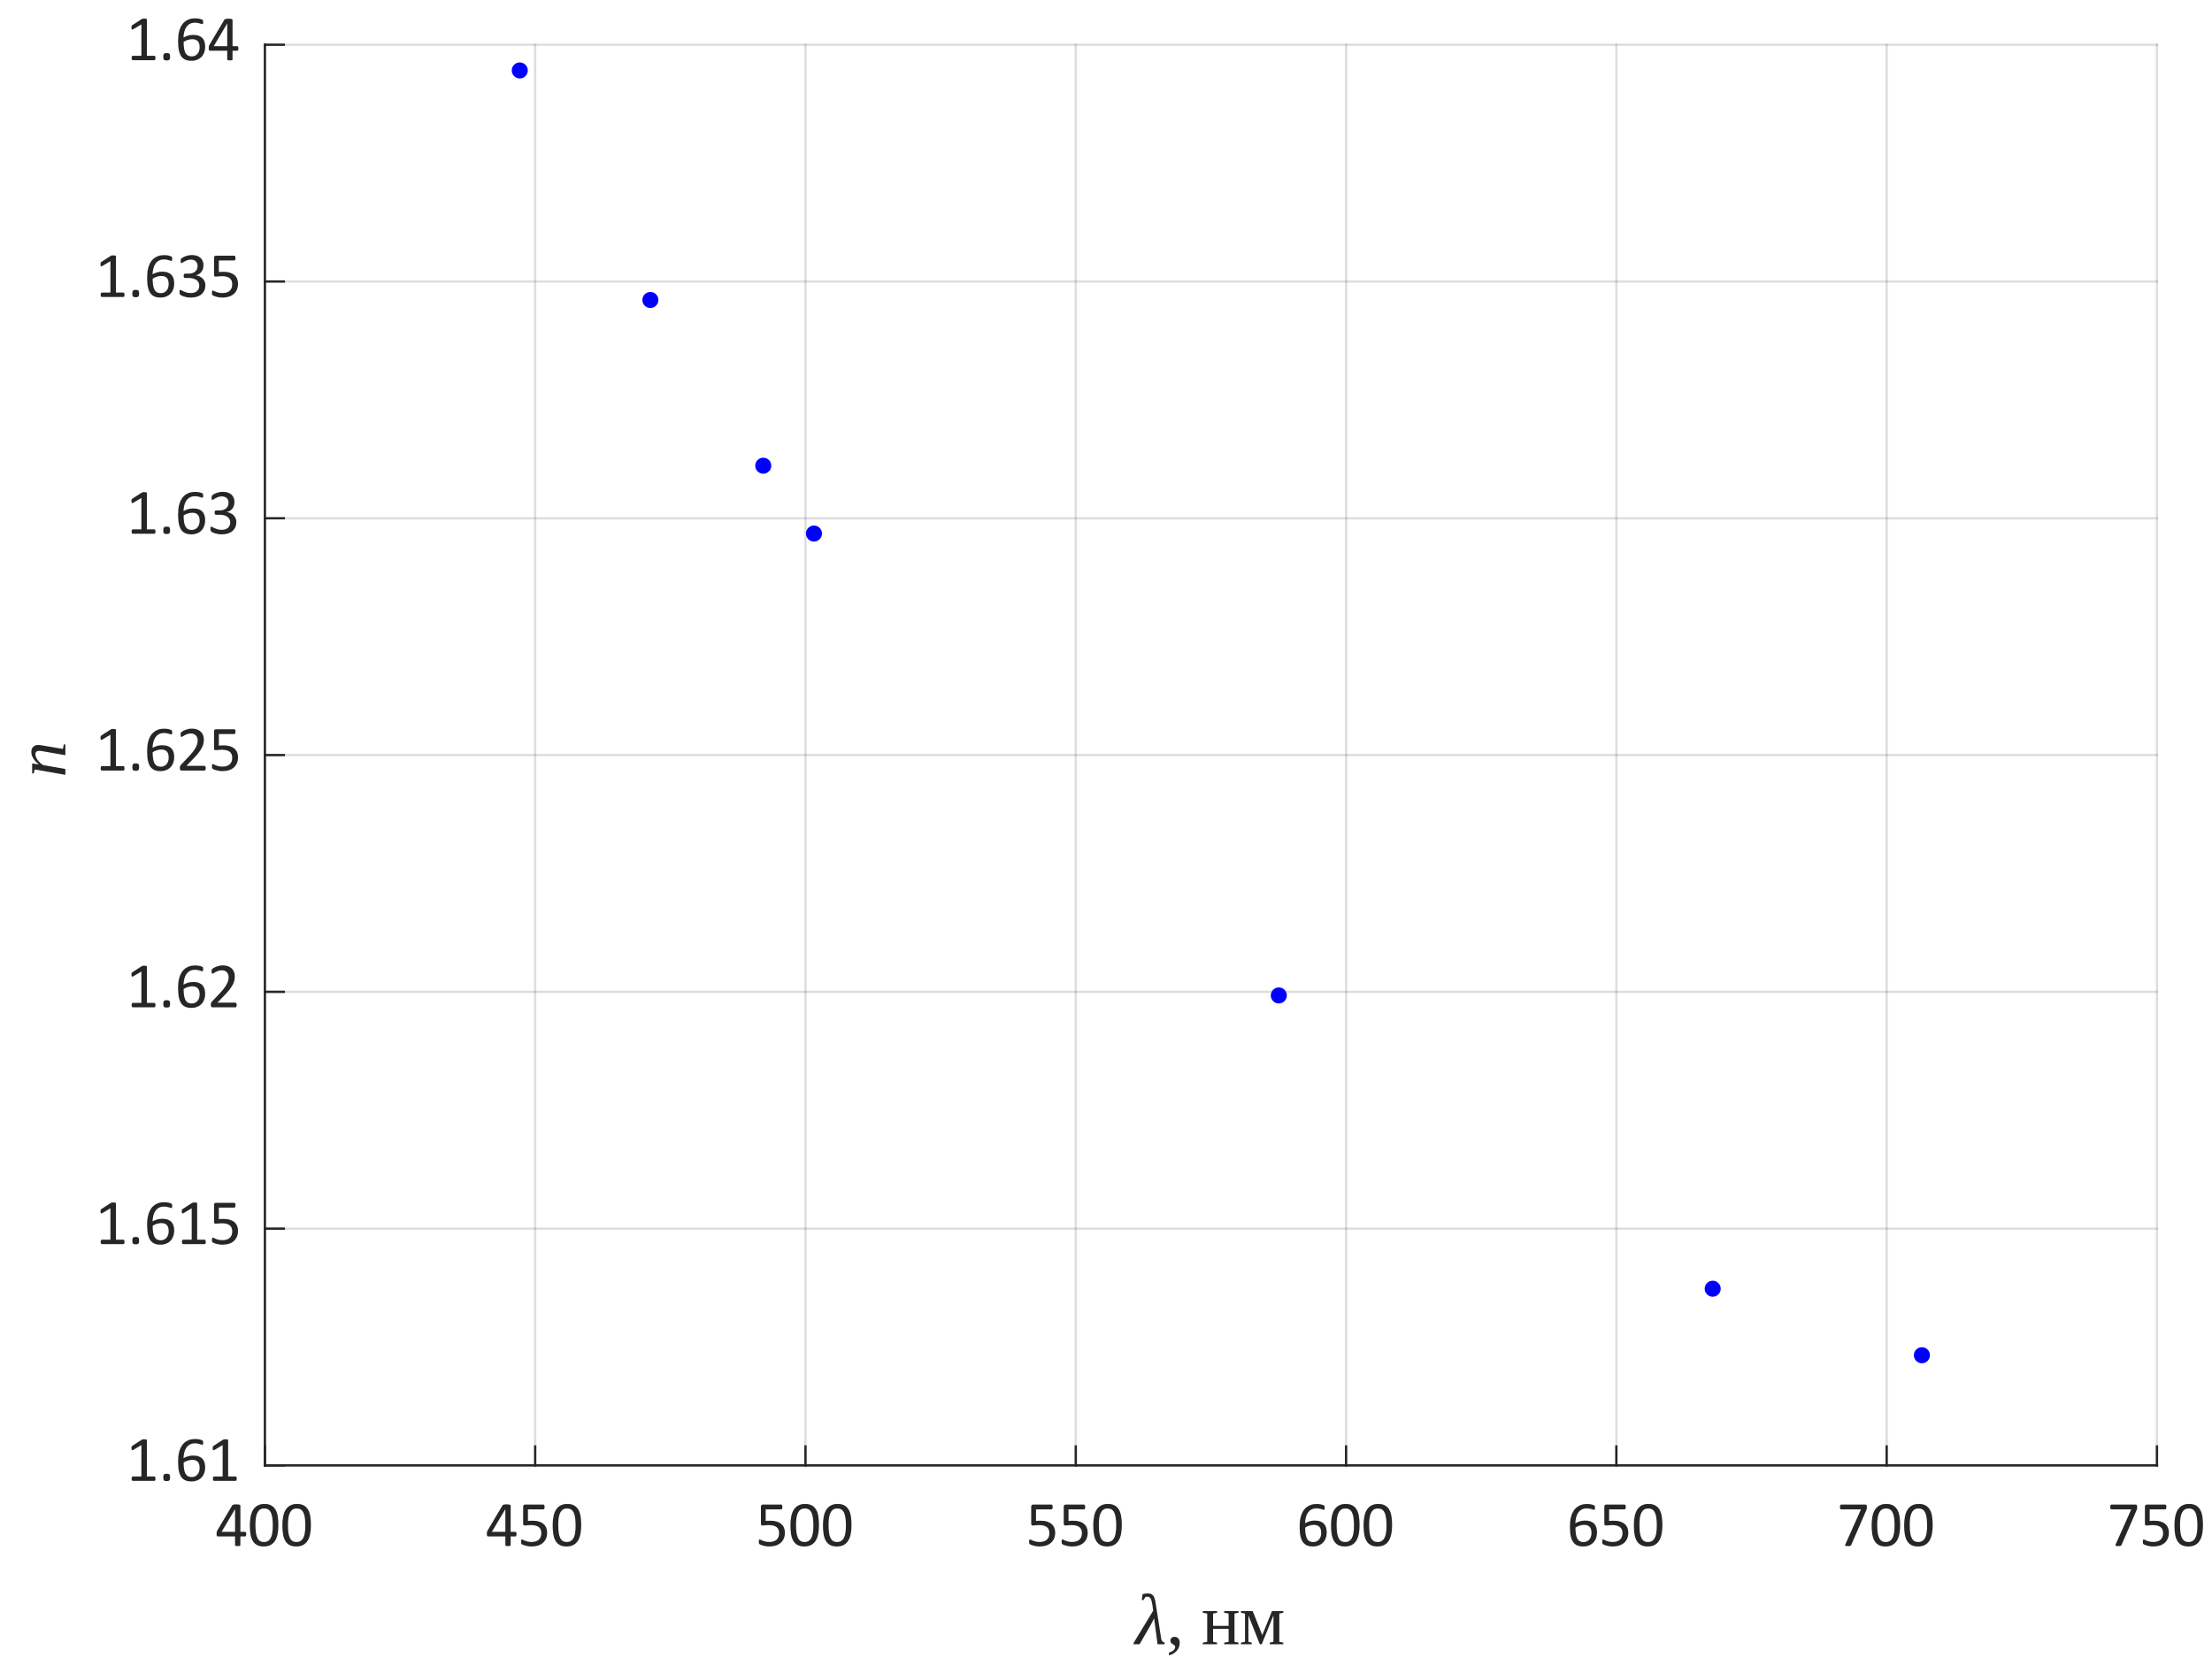 <?xml version="1.0"?>
<!DOCTYPE svg PUBLIC '-//W3C//DTD SVG 1.0//EN'
          'http://www.w3.org/TR/2001/REC-SVG-20010904/DTD/svg10.dtd'>
<svg xmlns:xlink="http://www.w3.org/1999/xlink" style="fill-opacity:1; color-rendering:auto; color-interpolation:auto; text-rendering:auto; stroke:black; stroke-linecap:square; stroke-miterlimit:10; shape-rendering:auto; stroke-opacity:1; fill:black; stroke-dasharray:none; font-weight:normal; stroke-width:1; font-family:'Dialog'; font-style:normal; stroke-linejoin:miter; font-size:12px; stroke-dashoffset:0; image-rendering:auto;" width="643" height="482" xmlns="http://www.w3.org/2000/svg"
><rect width="100%" height="100%" fill="#808080" stroke="none"/><!--Generated by the Batik Graphics2D SVG Generator--><defs id="genericDefs"
  /><g
  ><defs id="defs1"
    ><clipPath clipPathUnits="userSpaceOnUse" id="clipPath1"
      ><path d="M0 0 L643 0 L643 482 L0 482 L0 0 Z"
      /></clipPath
    ></defs
    ><g style="fill:white; stroke:white;"
    ><rect x="0" y="0" width="643" style="clip-path:url(#clipPath1); stroke:none;" height="482"
    /></g
    ><g style="fill:white; text-rendering:optimizeSpeed; color-rendering:optimizeSpeed; image-rendering:optimizeSpeed; shape-rendering:crispEdges; stroke:white; color-interpolation:sRGB;"
    ><rect x="0" width="643" height="482" y="0" style="stroke:none;"
      /><path style="stroke:none;" d="M77 426 L627 426 L627 13 L77 13 Z"
    /></g
    ><g style="stroke-linecap:butt; fill-opacity:0.149; fill:rgb(38,38,38); text-rendering:geometricPrecision; image-rendering:optimizeQuality; color-rendering:optimizeQuality; stroke-linejoin:round; stroke:rgb(38,38,38); color-interpolation:linearRGB; stroke-width:0.667; stroke-opacity:0.149;"
    ><line y2="13" style="fill:none;" x1="77" x2="77" y1="426"
      /><line y2="13" style="fill:none;" x1="155.571" x2="155.571" y1="426"
      /><line y2="13" style="fill:none;" x1="234.143" x2="234.143" y1="426"
      /><line y2="13" style="fill:none;" x1="312.714" x2="312.714" y1="426"
      /><line y2="13" style="fill:none;" x1="391.286" x2="391.286" y1="426"
      /><line y2="13" style="fill:none;" x1="469.857" x2="469.857" y1="426"
      /><line y2="13" style="fill:none;" x1="548.429" x2="548.429" y1="426"
      /><line y2="13" style="fill:none;" x1="627" x2="627" y1="426"
      /><line y2="426" style="fill:none;" x1="627" x2="77" y1="426"
      /><line y2="357.166" style="fill:none;" x1="627" x2="77" y1="357.166"
      /><line y2="288.333" style="fill:none;" x1="627" x2="77" y1="288.333"
      /><line y2="219.5" style="fill:none;" x1="627" x2="77" y1="219.5"
      /><line y2="150.667" style="fill:none;" x1="627" x2="77" y1="150.667"
      /><line y2="81.834" style="fill:none;" x1="627" x2="77" y1="81.834"
      /><line y2="13" style="fill:none;" x1="627" x2="77" y1="13"
      /><line x1="77" x2="627" y1="426" style="stroke-linecap:square; fill-opacity:1; fill:none; stroke-opacity:1;" y2="426"
      /><line x1="77" x2="77" y1="426" style="stroke-linecap:square; fill-opacity:1; fill:none; stroke-opacity:1;" y2="420.5"
      /><line x1="155.571" x2="155.571" y1="426" style="stroke-linecap:square; fill-opacity:1; fill:none; stroke-opacity:1;" y2="420.5"
      /><line x1="234.143" x2="234.143" y1="426" style="stroke-linecap:square; fill-opacity:1; fill:none; stroke-opacity:1;" y2="420.5"
      /><line x1="312.714" x2="312.714" y1="426" style="stroke-linecap:square; fill-opacity:1; fill:none; stroke-opacity:1;" y2="420.5"
      /><line x1="391.286" x2="391.286" y1="426" style="stroke-linecap:square; fill-opacity:1; fill:none; stroke-opacity:1;" y2="420.5"
      /><line x1="469.857" x2="469.857" y1="426" style="stroke-linecap:square; fill-opacity:1; fill:none; stroke-opacity:1;" y2="420.5"
      /><line x1="548.429" x2="548.429" y1="426" style="stroke-linecap:square; fill-opacity:1; fill:none; stroke-opacity:1;" y2="420.5"
      /><line x1="627" x2="627" y1="426" style="stroke-linecap:square; fill-opacity:1; fill:none; stroke-opacity:1;" y2="420.5"
    /></g
    ><g transform="translate(77,432.4)" style="font-size:18.667px; fill:rgb(38,38,38); text-rendering:geometricPrecision; image-rendering:optimizeQuality; color-rendering:optimizeQuality; font-family:'Calibri'; stroke:rgb(38,38,38); color-interpolation:linearRGB;"
    ><path style="stroke:none;" d="M-5.422 13.578 Q-5.422 13.891 -5.516 14.07 Q-5.609 14.25 -5.766 14.25 L-7.125 14.25 L-7.125 16.766 Q-7.125 16.844 -7.164 16.891 Q-7.203 16.938 -7.297 16.977 Q-7.391 17.016 -7.539 17.039 Q-7.688 17.062 -7.906 17.062 Q-8.141 17.062 -8.289 17.039 Q-8.438 17.016 -8.523 16.977 Q-8.609 16.938 -8.641 16.891 Q-8.672 16.844 -8.672 16.766 L-8.672 14.25 L-13.625 14.25 Q-13.734 14.25 -13.812 14.219 Q-13.891 14.188 -13.953 14.117 Q-14.016 14.047 -14.031 13.906 Q-14.047 13.766 -14.047 13.547 Q-14.047 13.359 -14.039 13.219 Q-14.031 13.078 -14.008 12.969 Q-13.984 12.859 -13.938 12.75 Q-13.891 12.641 -13.828 12.516 L-9.5 5.234 Q-9.453 5.156 -9.367 5.102 Q-9.281 5.047 -9.141 5.008 Q-9 4.969 -8.797 4.953 Q-8.594 4.938 -8.312 4.938 Q-8 4.938 -7.773 4.961 Q-7.547 4.984 -7.406 5.023 Q-7.266 5.062 -7.195 5.125 Q-7.125 5.188 -7.125 5.266 L-7.125 12.922 L-5.766 12.922 Q-5.609 12.922 -5.516 13.086 Q-5.422 13.25 -5.422 13.578 ZM-8.672 6.344 L-8.688 6.344 L-12.594 12.922 L-8.672 12.922 L-8.672 6.344 ZM3.924 10.969 Q3.924 12.359 3.706 13.5 Q3.487 14.641 2.987 15.461 Q2.487 16.281 1.667 16.727 Q0.846 17.172 -0.357 17.172 Q-1.482 17.172 -2.255 16.773 Q-3.029 16.375 -3.505 15.586 Q-3.982 14.797 -4.177 13.656 Q-4.372 12.516 -4.372 11.031 Q-4.372 9.656 -4.154 8.508 Q-3.935 7.359 -3.435 6.539 Q-2.935 5.719 -2.115 5.266 Q-1.294 4.812 -0.107 4.812 Q1.034 4.812 1.807 5.219 Q2.581 5.625 3.057 6.406 Q3.534 7.188 3.729 8.336 Q3.924 9.484 3.924 10.969 ZM2.299 11.078 Q2.299 10.188 2.229 9.469 Q2.159 8.75 2.034 8.203 Q1.909 7.656 1.714 7.266 Q1.518 6.875 1.237 6.617 Q0.956 6.359 0.596 6.242 Q0.237 6.125 -0.201 6.125 Q-0.998 6.125 -1.482 6.5 Q-1.966 6.875 -2.255 7.523 Q-2.544 8.172 -2.646 9.039 Q-2.748 9.906 -2.748 10.906 Q-2.748 12.266 -2.607 13.203 Q-2.466 14.141 -2.162 14.734 Q-1.857 15.328 -1.388 15.602 Q-0.919 15.875 -0.263 15.875 Q0.268 15.875 0.659 15.703 Q1.049 15.531 1.331 15.219 Q1.612 14.906 1.799 14.477 Q1.987 14.047 2.096 13.516 Q2.206 12.984 2.252 12.367 Q2.299 11.75 2.299 11.078 ZM13.38 10.969 Q13.38 12.359 13.161 13.5 Q12.943 14.641 12.443 15.461 Q11.943 16.281 11.122 16.727 Q10.302 17.172 9.099 17.172 Q7.974 17.172 7.2 16.773 Q6.427 16.375 5.95 15.586 Q5.474 14.797 5.279 13.656 Q5.083 12.516 5.083 11.031 Q5.083 9.656 5.302 8.508 Q5.521 7.359 6.021 6.539 Q6.521 5.719 7.341 5.266 Q8.161 4.812 9.349 4.812 Q10.489 4.812 11.263 5.219 Q12.036 5.625 12.513 6.406 Q12.989 7.188 13.185 8.336 Q13.38 9.484 13.38 10.969 ZM11.755 11.078 Q11.755 10.188 11.685 9.469 Q11.614 8.75 11.489 8.203 Q11.364 7.656 11.169 7.266 Q10.974 6.875 10.693 6.617 Q10.411 6.359 10.052 6.242 Q9.693 6.125 9.255 6.125 Q8.458 6.125 7.974 6.5 Q7.489 6.875 7.2 7.523 Q6.911 8.172 6.81 9.039 Q6.708 9.906 6.708 10.906 Q6.708 12.266 6.849 13.203 Q6.989 14.141 7.294 14.734 Q7.599 15.328 8.068 15.602 Q8.536 15.875 9.193 15.875 Q9.724 15.875 10.114 15.703 Q10.505 15.531 10.786 15.219 Q11.068 14.906 11.255 14.477 Q11.443 14.047 11.552 13.516 Q11.661 12.984 11.708 12.367 Q11.755 11.75 11.755 11.078 Z"
    /></g
    ><g transform="translate(155.571,432.4)" style="font-size:18.667px; fill:rgb(38,38,38); text-rendering:geometricPrecision; image-rendering:optimizeQuality; color-rendering:optimizeQuality; font-family:'Calibri'; stroke:rgb(38,38,38); color-interpolation:linearRGB;"
    ><path style="stroke:none;" d="M-5.422 13.578 Q-5.422 13.891 -5.516 14.07 Q-5.609 14.25 -5.766 14.25 L-7.125 14.25 L-7.125 16.766 Q-7.125 16.844 -7.164 16.891 Q-7.203 16.938 -7.297 16.977 Q-7.391 17.016 -7.539 17.039 Q-7.688 17.062 -7.906 17.062 Q-8.141 17.062 -8.289 17.039 Q-8.438 17.016 -8.523 16.977 Q-8.609 16.938 -8.641 16.891 Q-8.672 16.844 -8.672 16.766 L-8.672 14.25 L-13.625 14.25 Q-13.734 14.25 -13.812 14.219 Q-13.891 14.188 -13.953 14.117 Q-14.016 14.047 -14.031 13.906 Q-14.047 13.766 -14.047 13.547 Q-14.047 13.359 -14.039 13.219 Q-14.031 13.078 -14.008 12.969 Q-13.984 12.859 -13.938 12.75 Q-13.891 12.641 -13.828 12.516 L-9.5 5.234 Q-9.453 5.156 -9.367 5.102 Q-9.281 5.047 -9.141 5.008 Q-9 4.969 -8.797 4.953 Q-8.594 4.938 -8.312 4.938 Q-8 4.938 -7.773 4.961 Q-7.547 4.984 -7.406 5.023 Q-7.266 5.062 -7.195 5.125 Q-7.125 5.188 -7.125 5.266 L-7.125 12.922 L-5.766 12.922 Q-5.609 12.922 -5.516 13.086 Q-5.422 13.25 -5.422 13.578 ZM-8.672 6.344 L-8.688 6.344 L-12.594 12.922 L-8.672 12.922 L-8.672 6.344 ZM3.471 13.141 Q3.471 14.109 3.151 14.859 Q2.831 15.609 2.237 16.125 Q1.643 16.641 0.815 16.906 Q-0.013 17.172 -1.013 17.172 Q-1.56 17.172 -2.06 17.094 Q-2.56 17.016 -2.951 16.898 Q-3.341 16.781 -3.591 16.672 Q-3.841 16.562 -3.912 16.5 Q-3.982 16.438 -4.013 16.383 Q-4.044 16.328 -4.068 16.25 Q-4.091 16.172 -4.099 16.047 Q-4.107 15.922 -4.107 15.75 Q-4.107 15.594 -4.091 15.469 Q-4.076 15.344 -4.037 15.266 Q-3.998 15.188 -3.951 15.148 Q-3.904 15.109 -3.841 15.109 Q-3.748 15.109 -3.552 15.227 Q-3.357 15.344 -3.029 15.484 Q-2.701 15.625 -2.208 15.742 Q-1.716 15.859 -1.06 15.859 Q-0.435 15.859 0.088 15.711 Q0.612 15.562 0.987 15.25 Q1.362 14.938 1.573 14.453 Q1.784 13.969 1.784 13.281 Q1.784 12.719 1.604 12.273 Q1.424 11.828 1.049 11.539 Q0.674 11.25 0.096 11.102 Q-0.482 10.953 -1.279 10.953 Q-1.841 10.953 -2.248 11.016 Q-2.654 11.078 -3.013 11.078 Q-3.279 11.078 -3.388 10.953 Q-3.498 10.828 -3.498 10.484 L-3.498 5.594 Q-3.498 5.297 -3.349 5.148 Q-3.201 5 -2.935 5 L2.377 5 Q2.456 5 2.526 5.039 Q2.596 5.078 2.643 5.164 Q2.69 5.25 2.713 5.375 Q2.737 5.5 2.737 5.688 Q2.737 6.016 2.643 6.203 Q2.549 6.391 2.377 6.391 L-2.107 6.391 L-2.107 9.75 Q-1.779 9.703 -1.443 9.695 Q-1.107 9.688 -0.654 9.688 Q0.378 9.688 1.143 9.938 Q1.909 10.188 2.424 10.633 Q2.94 11.078 3.206 11.719 Q3.471 12.359 3.471 13.141 ZM13.38 10.969 Q13.38 12.359 13.161 13.5 Q12.943 14.641 12.443 15.461 Q11.943 16.281 11.122 16.727 Q10.302 17.172 9.099 17.172 Q7.974 17.172 7.2 16.773 Q6.427 16.375 5.95 15.586 Q5.474 14.797 5.279 13.656 Q5.083 12.516 5.083 11.031 Q5.083 9.656 5.302 8.508 Q5.521 7.359 6.021 6.539 Q6.521 5.719 7.341 5.266 Q8.161 4.812 9.349 4.812 Q10.489 4.812 11.263 5.219 Q12.036 5.625 12.513 6.406 Q12.989 7.188 13.185 8.336 Q13.38 9.484 13.38 10.969 ZM11.755 11.078 Q11.755 10.188 11.685 9.469 Q11.614 8.75 11.489 8.203 Q11.364 7.656 11.169 7.266 Q10.974 6.875 10.693 6.617 Q10.411 6.359 10.052 6.242 Q9.693 6.125 9.255 6.125 Q8.458 6.125 7.974 6.5 Q7.489 6.875 7.2 7.523 Q6.911 8.172 6.81 9.039 Q6.708 9.906 6.708 10.906 Q6.708 12.266 6.849 13.203 Q6.989 14.141 7.294 14.734 Q7.599 15.328 8.068 15.602 Q8.536 15.875 9.193 15.875 Q9.724 15.875 10.114 15.703 Q10.505 15.531 10.786 15.219 Q11.068 14.906 11.255 14.477 Q11.443 14.047 11.552 13.516 Q11.661 12.984 11.708 12.367 Q11.755 11.75 11.755 11.078 Z"
    /></g
    ><g transform="translate(234.143,432.4)" style="font-size:18.667px; fill:rgb(38,38,38); text-rendering:geometricPrecision; image-rendering:optimizeQuality; color-rendering:optimizeQuality; font-family:'Calibri'; stroke:rgb(38,38,38); color-interpolation:linearRGB;"
    ><path style="stroke:none;" d="M-5.984 13.141 Q-5.984 14.109 -6.305 14.859 Q-6.625 15.609 -7.219 16.125 Q-7.812 16.641 -8.641 16.906 Q-9.469 17.172 -10.469 17.172 Q-11.016 17.172 -11.516 17.094 Q-12.016 17.016 -12.406 16.898 Q-12.797 16.781 -13.047 16.672 Q-13.297 16.562 -13.367 16.5 Q-13.438 16.438 -13.469 16.383 Q-13.5 16.328 -13.523 16.25 Q-13.547 16.172 -13.555 16.047 Q-13.562 15.922 -13.562 15.75 Q-13.562 15.594 -13.547 15.469 Q-13.531 15.344 -13.492 15.266 Q-13.453 15.188 -13.406 15.148 Q-13.359 15.109 -13.297 15.109 Q-13.203 15.109 -13.008 15.227 Q-12.812 15.344 -12.484 15.484 Q-12.156 15.625 -11.664 15.742 Q-11.172 15.859 -10.516 15.859 Q-9.891 15.859 -9.367 15.711 Q-8.844 15.562 -8.469 15.25 Q-8.094 14.938 -7.883 14.453 Q-7.672 13.969 -7.672 13.281 Q-7.672 12.719 -7.852 12.273 Q-8.031 11.828 -8.406 11.539 Q-8.781 11.25 -9.359 11.102 Q-9.938 10.953 -10.734 10.953 Q-11.297 10.953 -11.703 11.016 Q-12.109 11.078 -12.469 11.078 Q-12.734 11.078 -12.844 10.953 Q-12.953 10.828 -12.953 10.484 L-12.953 5.594 Q-12.953 5.297 -12.805 5.148 Q-12.656 5 -12.391 5 L-7.078 5 Q-7 5 -6.93 5.039 Q-6.859 5.078 -6.812 5.164 Q-6.766 5.25 -6.742 5.375 Q-6.719 5.5 -6.719 5.688 Q-6.719 6.016 -6.812 6.203 Q-6.906 6.391 -7.078 6.391 L-11.562 6.391 L-11.562 9.75 Q-11.234 9.703 -10.898 9.695 Q-10.562 9.688 -10.109 9.688 Q-9.078 9.688 -8.312 9.938 Q-7.547 10.188 -7.031 10.633 Q-6.516 11.078 -6.25 11.719 Q-5.984 12.359 -5.984 13.141 ZM3.924 10.969 Q3.924 12.359 3.706 13.5 Q3.487 14.641 2.987 15.461 Q2.487 16.281 1.667 16.727 Q0.846 17.172 -0.357 17.172 Q-1.482 17.172 -2.255 16.773 Q-3.029 16.375 -3.505 15.586 Q-3.982 14.797 -4.177 13.656 Q-4.372 12.516 -4.372 11.031 Q-4.372 9.656 -4.154 8.508 Q-3.935 7.359 -3.435 6.539 Q-2.935 5.719 -2.115 5.266 Q-1.294 4.812 -0.107 4.812 Q1.034 4.812 1.807 5.219 Q2.581 5.625 3.057 6.406 Q3.534 7.188 3.729 8.336 Q3.924 9.484 3.924 10.969 ZM2.299 11.078 Q2.299 10.188 2.229 9.469 Q2.159 8.75 2.034 8.203 Q1.909 7.656 1.714 7.266 Q1.518 6.875 1.237 6.617 Q0.956 6.359 0.596 6.242 Q0.237 6.125 -0.201 6.125 Q-0.998 6.125 -1.482 6.5 Q-1.966 6.875 -2.255 7.523 Q-2.544 8.172 -2.646 9.039 Q-2.748 9.906 -2.748 10.906 Q-2.748 12.266 -2.607 13.203 Q-2.466 14.141 -2.162 14.734 Q-1.857 15.328 -1.388 15.602 Q-0.919 15.875 -0.263 15.875 Q0.268 15.875 0.659 15.703 Q1.049 15.531 1.331 15.219 Q1.612 14.906 1.799 14.477 Q1.987 14.047 2.096 13.516 Q2.206 12.984 2.252 12.367 Q2.299 11.75 2.299 11.078 ZM13.38 10.969 Q13.38 12.359 13.161 13.5 Q12.943 14.641 12.443 15.461 Q11.943 16.281 11.122 16.727 Q10.302 17.172 9.099 17.172 Q7.974 17.172 7.2 16.773 Q6.427 16.375 5.95 15.586 Q5.474 14.797 5.279 13.656 Q5.083 12.516 5.083 11.031 Q5.083 9.656 5.302 8.508 Q5.521 7.359 6.021 6.539 Q6.521 5.719 7.341 5.266 Q8.161 4.812 9.349 4.812 Q10.489 4.812 11.263 5.219 Q12.036 5.625 12.513 6.406 Q12.989 7.188 13.185 8.336 Q13.38 9.484 13.38 10.969 ZM11.755 11.078 Q11.755 10.188 11.685 9.469 Q11.614 8.75 11.489 8.203 Q11.364 7.656 11.169 7.266 Q10.974 6.875 10.693 6.617 Q10.411 6.359 10.052 6.242 Q9.693 6.125 9.255 6.125 Q8.458 6.125 7.974 6.5 Q7.489 6.875 7.2 7.523 Q6.911 8.172 6.81 9.039 Q6.708 9.906 6.708 10.906 Q6.708 12.266 6.849 13.203 Q6.989 14.141 7.294 14.734 Q7.599 15.328 8.068 15.602 Q8.536 15.875 9.193 15.875 Q9.724 15.875 10.114 15.703 Q10.505 15.531 10.786 15.219 Q11.068 14.906 11.255 14.477 Q11.443 14.047 11.552 13.516 Q11.661 12.984 11.708 12.367 Q11.755 11.75 11.755 11.078 Z"
    /></g
    ><g transform="translate(312.714,432.4)" style="font-size:18.667px; fill:rgb(38,38,38); text-rendering:geometricPrecision; image-rendering:optimizeQuality; color-rendering:optimizeQuality; font-family:'Calibri'; stroke:rgb(38,38,38); color-interpolation:linearRGB;"
    ><path style="stroke:none;" d="M-5.984 13.141 Q-5.984 14.109 -6.305 14.859 Q-6.625 15.609 -7.219 16.125 Q-7.812 16.641 -8.641 16.906 Q-9.469 17.172 -10.469 17.172 Q-11.016 17.172 -11.516 17.094 Q-12.016 17.016 -12.406 16.898 Q-12.797 16.781 -13.047 16.672 Q-13.297 16.562 -13.367 16.5 Q-13.438 16.438 -13.469 16.383 Q-13.5 16.328 -13.523 16.25 Q-13.547 16.172 -13.555 16.047 Q-13.562 15.922 -13.562 15.75 Q-13.562 15.594 -13.547 15.469 Q-13.531 15.344 -13.492 15.266 Q-13.453 15.188 -13.406 15.148 Q-13.359 15.109 -13.297 15.109 Q-13.203 15.109 -13.008 15.227 Q-12.812 15.344 -12.484 15.484 Q-12.156 15.625 -11.664 15.742 Q-11.172 15.859 -10.516 15.859 Q-9.891 15.859 -9.367 15.711 Q-8.844 15.562 -8.469 15.25 Q-8.094 14.938 -7.883 14.453 Q-7.672 13.969 -7.672 13.281 Q-7.672 12.719 -7.852 12.273 Q-8.031 11.828 -8.406 11.539 Q-8.781 11.25 -9.359 11.102 Q-9.938 10.953 -10.734 10.953 Q-11.297 10.953 -11.703 11.016 Q-12.109 11.078 -12.469 11.078 Q-12.734 11.078 -12.844 10.953 Q-12.953 10.828 -12.953 10.484 L-12.953 5.594 Q-12.953 5.297 -12.805 5.148 Q-12.656 5 -12.391 5 L-7.078 5 Q-7 5 -6.93 5.039 Q-6.859 5.078 -6.812 5.164 Q-6.766 5.25 -6.742 5.375 Q-6.719 5.5 -6.719 5.688 Q-6.719 6.016 -6.812 6.203 Q-6.906 6.391 -7.078 6.391 L-11.562 6.391 L-11.562 9.75 Q-11.234 9.703 -10.898 9.695 Q-10.562 9.688 -10.109 9.688 Q-9.078 9.688 -8.312 9.938 Q-7.547 10.188 -7.031 10.633 Q-6.516 11.078 -6.25 11.719 Q-5.984 12.359 -5.984 13.141 ZM3.471 13.141 Q3.471 14.109 3.151 14.859 Q2.831 15.609 2.237 16.125 Q1.643 16.641 0.815 16.906 Q-0.013 17.172 -1.013 17.172 Q-1.56 17.172 -2.06 17.094 Q-2.56 17.016 -2.951 16.898 Q-3.341 16.781 -3.591 16.672 Q-3.841 16.562 -3.912 16.5 Q-3.982 16.438 -4.013 16.383 Q-4.044 16.328 -4.068 16.25 Q-4.091 16.172 -4.099 16.047 Q-4.107 15.922 -4.107 15.75 Q-4.107 15.594 -4.091 15.469 Q-4.076 15.344 -4.037 15.266 Q-3.998 15.188 -3.951 15.148 Q-3.904 15.109 -3.841 15.109 Q-3.748 15.109 -3.552 15.227 Q-3.357 15.344 -3.029 15.484 Q-2.701 15.625 -2.208 15.742 Q-1.716 15.859 -1.06 15.859 Q-0.435 15.859 0.088 15.711 Q0.612 15.562 0.987 15.25 Q1.362 14.938 1.573 14.453 Q1.784 13.969 1.784 13.281 Q1.784 12.719 1.604 12.273 Q1.424 11.828 1.049 11.539 Q0.674 11.25 0.096 11.102 Q-0.482 10.953 -1.279 10.953 Q-1.841 10.953 -2.248 11.016 Q-2.654 11.078 -3.013 11.078 Q-3.279 11.078 -3.388 10.953 Q-3.498 10.828 -3.498 10.484 L-3.498 5.594 Q-3.498 5.297 -3.349 5.148 Q-3.201 5 -2.935 5 L2.377 5 Q2.456 5 2.526 5.039 Q2.596 5.078 2.643 5.164 Q2.69 5.25 2.713 5.375 Q2.737 5.5 2.737 5.688 Q2.737 6.016 2.643 6.203 Q2.549 6.391 2.377 6.391 L-2.107 6.391 L-2.107 9.75 Q-1.779 9.703 -1.443 9.695 Q-1.107 9.688 -0.654 9.688 Q0.378 9.688 1.143 9.938 Q1.909 10.188 2.424 10.633 Q2.94 11.078 3.206 11.719 Q3.471 12.359 3.471 13.141 ZM13.38 10.969 Q13.38 12.359 13.161 13.5 Q12.943 14.641 12.443 15.461 Q11.943 16.281 11.122 16.727 Q10.302 17.172 9.099 17.172 Q7.974 17.172 7.2 16.773 Q6.427 16.375 5.95 15.586 Q5.474 14.797 5.279 13.656 Q5.083 12.516 5.083 11.031 Q5.083 9.656 5.302 8.508 Q5.521 7.359 6.021 6.539 Q6.521 5.719 7.341 5.266 Q8.161 4.812 9.349 4.812 Q10.489 4.812 11.263 5.219 Q12.036 5.625 12.513 6.406 Q12.989 7.188 13.185 8.336 Q13.38 9.484 13.38 10.969 ZM11.755 11.078 Q11.755 10.188 11.685 9.469 Q11.614 8.75 11.489 8.203 Q11.364 7.656 11.169 7.266 Q10.974 6.875 10.693 6.617 Q10.411 6.359 10.052 6.242 Q9.693 6.125 9.255 6.125 Q8.458 6.125 7.974 6.5 Q7.489 6.875 7.2 7.523 Q6.911 8.172 6.81 9.039 Q6.708 9.906 6.708 10.906 Q6.708 12.266 6.849 13.203 Q6.989 14.141 7.294 14.734 Q7.599 15.328 8.068 15.602 Q8.536 15.875 9.193 15.875 Q9.724 15.875 10.114 15.703 Q10.505 15.531 10.786 15.219 Q11.068 14.906 11.255 14.477 Q11.443 14.047 11.552 13.516 Q11.661 12.984 11.708 12.367 Q11.755 11.75 11.755 11.078 Z"
    /></g
    ><g transform="translate(391.286,432.4)" style="font-size:18.667px; fill:rgb(38,38,38); text-rendering:geometricPrecision; image-rendering:optimizeQuality; color-rendering:optimizeQuality; font-family:'Calibri'; stroke:rgb(38,38,38); color-interpolation:linearRGB;"
    ><path style="stroke:none;" d="M-5.625 13.109 Q-5.625 13.906 -5.867 14.641 Q-6.109 15.375 -6.609 15.938 Q-7.109 16.5 -7.875 16.836 Q-8.641 17.172 -9.688 17.172 Q-10.453 17.172 -11.023 16.992 Q-11.594 16.812 -12.023 16.469 Q-12.453 16.125 -12.734 15.617 Q-13.016 15.109 -13.188 14.477 Q-13.359 13.844 -13.43 13.078 Q-13.5 12.312 -13.5 11.438 Q-13.5 10.672 -13.422 9.883 Q-13.344 9.094 -13.125 8.359 Q-12.906 7.625 -12.547 6.984 Q-12.188 6.344 -11.633 5.867 Q-11.078 5.391 -10.305 5.109 Q-9.531 4.828 -8.516 4.828 Q-8.172 4.828 -7.82 4.867 Q-7.469 4.906 -7.172 4.977 Q-6.875 5.047 -6.672 5.133 Q-6.469 5.219 -6.398 5.266 Q-6.328 5.312 -6.297 5.375 Q-6.266 5.438 -6.25 5.508 Q-6.234 5.578 -6.227 5.664 Q-6.219 5.75 -6.219 5.891 Q-6.219 6.047 -6.219 6.172 Q-6.219 6.297 -6.258 6.367 Q-6.297 6.438 -6.344 6.477 Q-6.391 6.516 -6.469 6.516 Q-6.578 6.516 -6.75 6.453 Q-6.922 6.391 -7.18 6.312 Q-7.438 6.234 -7.789 6.164 Q-8.141 6.094 -8.625 6.094 Q-9.484 6.094 -10.102 6.445 Q-10.719 6.797 -11.117 7.391 Q-11.516 7.984 -11.703 8.773 Q-11.891 9.562 -11.922 10.406 Q-11.672 10.281 -11.375 10.141 Q-11.078 10 -10.719 9.883 Q-10.359 9.766 -9.961 9.703 Q-9.562 9.641 -9.109 9.641 Q-8.141 9.641 -7.469 9.898 Q-6.797 10.156 -6.383 10.625 Q-5.969 11.094 -5.797 11.734 Q-5.625 12.375 -5.625 13.109 ZM-7.234 13.266 Q-7.234 12.719 -7.344 12.281 Q-7.453 11.844 -7.703 11.539 Q-7.953 11.234 -8.367 11.062 Q-8.781 10.891 -9.391 10.891 Q-9.734 10.891 -10.078 10.953 Q-10.422 11.016 -10.742 11.125 Q-11.062 11.234 -11.359 11.375 Q-11.656 11.516 -11.891 11.688 Q-11.891 12.875 -11.742 13.688 Q-11.594 14.5 -11.297 14.984 Q-11 15.469 -10.562 15.68 Q-10.125 15.891 -9.547 15.891 Q-8.953 15.891 -8.516 15.664 Q-8.078 15.438 -7.789 15.062 Q-7.5 14.688 -7.367 14.219 Q-7.234 13.75 -7.234 13.266 ZM3.924 10.969 Q3.924 12.359 3.706 13.5 Q3.487 14.641 2.987 15.461 Q2.487 16.281 1.667 16.727 Q0.846 17.172 -0.357 17.172 Q-1.482 17.172 -2.255 16.773 Q-3.029 16.375 -3.505 15.586 Q-3.982 14.797 -4.177 13.656 Q-4.372 12.516 -4.372 11.031 Q-4.372 9.656 -4.154 8.508 Q-3.935 7.359 -3.435 6.539 Q-2.935 5.719 -2.115 5.266 Q-1.294 4.812 -0.107 4.812 Q1.034 4.812 1.807 5.219 Q2.581 5.625 3.057 6.406 Q3.534 7.188 3.729 8.336 Q3.924 9.484 3.924 10.969 ZM2.299 11.078 Q2.299 10.188 2.229 9.469 Q2.159 8.75 2.034 8.203 Q1.909 7.656 1.714 7.266 Q1.518 6.875 1.237 6.617 Q0.956 6.359 0.596 6.242 Q0.237 6.125 -0.201 6.125 Q-0.998 6.125 -1.482 6.5 Q-1.966 6.875 -2.255 7.523 Q-2.544 8.172 -2.646 9.039 Q-2.748 9.906 -2.748 10.906 Q-2.748 12.266 -2.607 13.203 Q-2.466 14.141 -2.162 14.734 Q-1.857 15.328 -1.388 15.602 Q-0.919 15.875 -0.263 15.875 Q0.268 15.875 0.659 15.703 Q1.049 15.531 1.331 15.219 Q1.612 14.906 1.799 14.477 Q1.987 14.047 2.096 13.516 Q2.206 12.984 2.252 12.367 Q2.299 11.75 2.299 11.078 ZM13.38 10.969 Q13.38 12.359 13.161 13.5 Q12.943 14.641 12.443 15.461 Q11.943 16.281 11.122 16.727 Q10.302 17.172 9.099 17.172 Q7.974 17.172 7.2 16.773 Q6.427 16.375 5.95 15.586 Q5.474 14.797 5.279 13.656 Q5.083 12.516 5.083 11.031 Q5.083 9.656 5.302 8.508 Q5.521 7.359 6.021 6.539 Q6.521 5.719 7.341 5.266 Q8.161 4.812 9.349 4.812 Q10.489 4.812 11.263 5.219 Q12.036 5.625 12.513 6.406 Q12.989 7.188 13.185 8.336 Q13.38 9.484 13.38 10.969 ZM11.755 11.078 Q11.755 10.188 11.685 9.469 Q11.614 8.75 11.489 8.203 Q11.364 7.656 11.169 7.266 Q10.974 6.875 10.693 6.617 Q10.411 6.359 10.052 6.242 Q9.693 6.125 9.255 6.125 Q8.458 6.125 7.974 6.5 Q7.489 6.875 7.2 7.523 Q6.911 8.172 6.81 9.039 Q6.708 9.906 6.708 10.906 Q6.708 12.266 6.849 13.203 Q6.989 14.141 7.294 14.734 Q7.599 15.328 8.068 15.602 Q8.536 15.875 9.193 15.875 Q9.724 15.875 10.114 15.703 Q10.505 15.531 10.786 15.219 Q11.068 14.906 11.255 14.477 Q11.443 14.047 11.552 13.516 Q11.661 12.984 11.708 12.367 Q11.755 11.75 11.755 11.078 Z"
    /></g
    ><g transform="translate(469.857,432.4)" style="font-size:18.667px; fill:rgb(38,38,38); text-rendering:geometricPrecision; image-rendering:optimizeQuality; color-rendering:optimizeQuality; font-family:'Calibri'; stroke:rgb(38,38,38); color-interpolation:linearRGB;"
    ><path style="stroke:none;" d="M-5.625 13.109 Q-5.625 13.906 -5.867 14.641 Q-6.109 15.375 -6.609 15.938 Q-7.109 16.5 -7.875 16.836 Q-8.641 17.172 -9.688 17.172 Q-10.453 17.172 -11.023 16.992 Q-11.594 16.812 -12.023 16.469 Q-12.453 16.125 -12.734 15.617 Q-13.016 15.109 -13.188 14.477 Q-13.359 13.844 -13.43 13.078 Q-13.5 12.312 -13.5 11.438 Q-13.5 10.672 -13.422 9.883 Q-13.344 9.094 -13.125 8.359 Q-12.906 7.625 -12.547 6.984 Q-12.188 6.344 -11.633 5.867 Q-11.078 5.391 -10.305 5.109 Q-9.531 4.828 -8.516 4.828 Q-8.172 4.828 -7.82 4.867 Q-7.469 4.906 -7.172 4.977 Q-6.875 5.047 -6.672 5.133 Q-6.469 5.219 -6.398 5.266 Q-6.328 5.312 -6.297 5.375 Q-6.266 5.438 -6.25 5.508 Q-6.234 5.578 -6.227 5.664 Q-6.219 5.75 -6.219 5.891 Q-6.219 6.047 -6.219 6.172 Q-6.219 6.297 -6.258 6.367 Q-6.297 6.438 -6.344 6.477 Q-6.391 6.516 -6.469 6.516 Q-6.578 6.516 -6.75 6.453 Q-6.922 6.391 -7.18 6.312 Q-7.438 6.234 -7.789 6.164 Q-8.141 6.094 -8.625 6.094 Q-9.484 6.094 -10.102 6.445 Q-10.719 6.797 -11.117 7.391 Q-11.516 7.984 -11.703 8.773 Q-11.891 9.562 -11.922 10.406 Q-11.672 10.281 -11.375 10.141 Q-11.078 10 -10.719 9.883 Q-10.359 9.766 -9.961 9.703 Q-9.562 9.641 -9.109 9.641 Q-8.141 9.641 -7.469 9.898 Q-6.797 10.156 -6.383 10.625 Q-5.969 11.094 -5.797 11.734 Q-5.625 12.375 -5.625 13.109 ZM-7.234 13.266 Q-7.234 12.719 -7.344 12.281 Q-7.453 11.844 -7.703 11.539 Q-7.953 11.234 -8.367 11.062 Q-8.781 10.891 -9.391 10.891 Q-9.734 10.891 -10.078 10.953 Q-10.422 11.016 -10.742 11.125 Q-11.062 11.234 -11.359 11.375 Q-11.656 11.516 -11.891 11.688 Q-11.891 12.875 -11.742 13.688 Q-11.594 14.5 -11.297 14.984 Q-11 15.469 -10.562 15.68 Q-10.125 15.891 -9.547 15.891 Q-8.953 15.891 -8.516 15.664 Q-8.078 15.438 -7.789 15.062 Q-7.5 14.688 -7.367 14.219 Q-7.234 13.75 -7.234 13.266 ZM3.471 13.141 Q3.471 14.109 3.151 14.859 Q2.831 15.609 2.237 16.125 Q1.643 16.641 0.815 16.906 Q-0.013 17.172 -1.013 17.172 Q-1.56 17.172 -2.06 17.094 Q-2.56 17.016 -2.951 16.898 Q-3.341 16.781 -3.591 16.672 Q-3.841 16.562 -3.912 16.5 Q-3.982 16.438 -4.013 16.383 Q-4.044 16.328 -4.068 16.25 Q-4.091 16.172 -4.099 16.047 Q-4.107 15.922 -4.107 15.75 Q-4.107 15.594 -4.091 15.469 Q-4.076 15.344 -4.037 15.266 Q-3.998 15.188 -3.951 15.148 Q-3.904 15.109 -3.841 15.109 Q-3.748 15.109 -3.552 15.227 Q-3.357 15.344 -3.029 15.484 Q-2.701 15.625 -2.208 15.742 Q-1.716 15.859 -1.06 15.859 Q-0.435 15.859 0.088 15.711 Q0.612 15.562 0.987 15.25 Q1.362 14.938 1.573 14.453 Q1.784 13.969 1.784 13.281 Q1.784 12.719 1.604 12.273 Q1.424 11.828 1.049 11.539 Q0.674 11.25 0.096 11.102 Q-0.482 10.953 -1.279 10.953 Q-1.841 10.953 -2.248 11.016 Q-2.654 11.078 -3.013 11.078 Q-3.279 11.078 -3.388 10.953 Q-3.498 10.828 -3.498 10.484 L-3.498 5.594 Q-3.498 5.297 -3.349 5.148 Q-3.201 5 -2.935 5 L2.377 5 Q2.456 5 2.526 5.039 Q2.596 5.078 2.643 5.164 Q2.69 5.25 2.713 5.375 Q2.737 5.5 2.737 5.688 Q2.737 6.016 2.643 6.203 Q2.549 6.391 2.377 6.391 L-2.107 6.391 L-2.107 9.75 Q-1.779 9.703 -1.443 9.695 Q-1.107 9.688 -0.654 9.688 Q0.378 9.688 1.143 9.938 Q1.909 10.188 2.424 10.633 Q2.94 11.078 3.206 11.719 Q3.471 12.359 3.471 13.141 ZM13.38 10.969 Q13.38 12.359 13.161 13.5 Q12.943 14.641 12.443 15.461 Q11.943 16.281 11.122 16.727 Q10.302 17.172 9.099 17.172 Q7.974 17.172 7.2 16.773 Q6.427 16.375 5.95 15.586 Q5.474 14.797 5.279 13.656 Q5.083 12.516 5.083 11.031 Q5.083 9.656 5.302 8.508 Q5.521 7.359 6.021 6.539 Q6.521 5.719 7.341 5.266 Q8.161 4.812 9.349 4.812 Q10.489 4.812 11.263 5.219 Q12.036 5.625 12.513 6.406 Q12.989 7.188 13.185 8.336 Q13.38 9.484 13.38 10.969 ZM11.755 11.078 Q11.755 10.188 11.685 9.469 Q11.614 8.75 11.489 8.203 Q11.364 7.656 11.169 7.266 Q10.974 6.875 10.693 6.617 Q10.411 6.359 10.052 6.242 Q9.693 6.125 9.255 6.125 Q8.458 6.125 7.974 6.5 Q7.489 6.875 7.2 7.523 Q6.911 8.172 6.81 9.039 Q6.708 9.906 6.708 10.906 Q6.708 12.266 6.849 13.203 Q6.989 14.141 7.294 14.734 Q7.599 15.328 8.068 15.602 Q8.536 15.875 9.193 15.875 Q9.724 15.875 10.114 15.703 Q10.505 15.531 10.786 15.219 Q11.068 14.906 11.255 14.477 Q11.443 14.047 11.552 13.516 Q11.661 12.984 11.708 12.367 Q11.755 11.75 11.755 11.078 Z"
    /></g
    ><g transform="translate(548.429,432.4)" style="font-size:18.667px; fill:rgb(38,38,38); text-rendering:geometricPrecision; image-rendering:optimizeQuality; color-rendering:optimizeQuality; font-family:'Calibri'; stroke:rgb(38,38,38); color-interpolation:linearRGB;"
    ><path style="stroke:none;" d="M-5.75 5.688 Q-5.75 5.844 -5.766 5.984 Q-5.781 6.125 -5.805 6.25 Q-5.828 6.375 -5.867 6.484 Q-5.906 6.594 -5.969 6.734 L-10.281 16.688 Q-10.328 16.812 -10.398 16.875 Q-10.469 16.938 -10.578 16.984 Q-10.688 17.031 -10.852 17.047 Q-11.016 17.062 -11.266 17.062 Q-11.578 17.062 -11.758 17.031 Q-11.938 17 -12.016 16.938 Q-12.094 16.875 -12.078 16.789 Q-12.062 16.703 -12.016 16.578 L-7.469 6.391 L-13.234 6.391 Q-13.406 6.391 -13.492 6.211 Q-13.578 6.031 -13.578 5.688 Q-13.578 5.516 -13.555 5.383 Q-13.531 5.25 -13.484 5.164 Q-13.438 5.078 -13.375 5.039 Q-13.312 5 -13.234 5 L-6.234 5 Q-6.109 5 -6.008 5.023 Q-5.906 5.047 -5.859 5.133 Q-5.812 5.219 -5.781 5.352 Q-5.75 5.484 -5.75 5.688 ZM3.924 10.969 Q3.924 12.359 3.706 13.5 Q3.487 14.641 2.987 15.461 Q2.487 16.281 1.667 16.727 Q0.846 17.172 -0.357 17.172 Q-1.482 17.172 -2.255 16.773 Q-3.029 16.375 -3.505 15.586 Q-3.982 14.797 -4.177 13.656 Q-4.372 12.516 -4.372 11.031 Q-4.372 9.656 -4.154 8.508 Q-3.935 7.359 -3.435 6.539 Q-2.935 5.719 -2.115 5.266 Q-1.294 4.812 -0.107 4.812 Q1.034 4.812 1.807 5.219 Q2.581 5.625 3.057 6.406 Q3.534 7.188 3.729 8.336 Q3.924 9.484 3.924 10.969 ZM2.299 11.078 Q2.299 10.188 2.229 9.469 Q2.159 8.75 2.034 8.203 Q1.909 7.656 1.714 7.266 Q1.518 6.875 1.237 6.617 Q0.956 6.359 0.596 6.242 Q0.237 6.125 -0.201 6.125 Q-0.998 6.125 -1.482 6.5 Q-1.966 6.875 -2.255 7.523 Q-2.544 8.172 -2.646 9.039 Q-2.748 9.906 -2.748 10.906 Q-2.748 12.266 -2.607 13.203 Q-2.466 14.141 -2.162 14.734 Q-1.857 15.328 -1.388 15.602 Q-0.919 15.875 -0.263 15.875 Q0.268 15.875 0.659 15.703 Q1.049 15.531 1.331 15.219 Q1.612 14.906 1.799 14.477 Q1.987 14.047 2.096 13.516 Q2.206 12.984 2.252 12.367 Q2.299 11.75 2.299 11.078 ZM13.38 10.969 Q13.38 12.359 13.161 13.5 Q12.943 14.641 12.443 15.461 Q11.943 16.281 11.122 16.727 Q10.302 17.172 9.099 17.172 Q7.974 17.172 7.2 16.773 Q6.427 16.375 5.95 15.586 Q5.474 14.797 5.279 13.656 Q5.083 12.516 5.083 11.031 Q5.083 9.656 5.302 8.508 Q5.521 7.359 6.021 6.539 Q6.521 5.719 7.341 5.266 Q8.161 4.812 9.349 4.812 Q10.489 4.812 11.263 5.219 Q12.036 5.625 12.513 6.406 Q12.989 7.188 13.185 8.336 Q13.38 9.484 13.38 10.969 ZM11.755 11.078 Q11.755 10.188 11.685 9.469 Q11.614 8.75 11.489 8.203 Q11.364 7.656 11.169 7.266 Q10.974 6.875 10.693 6.617 Q10.411 6.359 10.052 6.242 Q9.693 6.125 9.255 6.125 Q8.458 6.125 7.974 6.5 Q7.489 6.875 7.2 7.523 Q6.911 8.172 6.81 9.039 Q6.708 9.906 6.708 10.906 Q6.708 12.266 6.849 13.203 Q6.989 14.141 7.294 14.734 Q7.599 15.328 8.068 15.602 Q8.536 15.875 9.193 15.875 Q9.724 15.875 10.114 15.703 Q10.505 15.531 10.786 15.219 Q11.068 14.906 11.255 14.477 Q11.443 14.047 11.552 13.516 Q11.661 12.984 11.708 12.367 Q11.755 11.75 11.755 11.078 Z"
    /></g
    ><g transform="translate(627,432.4)" style="font-size:18.667px; fill:rgb(38,38,38); text-rendering:geometricPrecision; image-rendering:optimizeQuality; color-rendering:optimizeQuality; font-family:'Calibri'; stroke:rgb(38,38,38); color-interpolation:linearRGB;"
    ><path style="stroke:none;" d="M-5.75 5.688 Q-5.75 5.844 -5.766 5.984 Q-5.781 6.125 -5.805 6.25 Q-5.828 6.375 -5.867 6.484 Q-5.906 6.594 -5.969 6.734 L-10.281 16.688 Q-10.328 16.812 -10.398 16.875 Q-10.469 16.938 -10.578 16.984 Q-10.688 17.031 -10.852 17.047 Q-11.016 17.062 -11.266 17.062 Q-11.578 17.062 -11.758 17.031 Q-11.938 17 -12.016 16.938 Q-12.094 16.875 -12.078 16.789 Q-12.062 16.703 -12.016 16.578 L-7.469 6.391 L-13.234 6.391 Q-13.406 6.391 -13.492 6.211 Q-13.578 6.031 -13.578 5.688 Q-13.578 5.516 -13.555 5.383 Q-13.531 5.25 -13.484 5.164 Q-13.438 5.078 -13.375 5.039 Q-13.312 5 -13.234 5 L-6.234 5 Q-6.109 5 -6.008 5.023 Q-5.906 5.047 -5.859 5.133 Q-5.812 5.219 -5.781 5.352 Q-5.75 5.484 -5.75 5.688 ZM3.471 13.141 Q3.471 14.109 3.151 14.859 Q2.831 15.609 2.237 16.125 Q1.643 16.641 0.815 16.906 Q-0.013 17.172 -1.013 17.172 Q-1.56 17.172 -2.06 17.094 Q-2.56 17.016 -2.951 16.898 Q-3.341 16.781 -3.591 16.672 Q-3.841 16.562 -3.912 16.5 Q-3.982 16.438 -4.013 16.383 Q-4.044 16.328 -4.068 16.25 Q-4.091 16.172 -4.099 16.047 Q-4.107 15.922 -4.107 15.75 Q-4.107 15.594 -4.091 15.469 Q-4.076 15.344 -4.037 15.266 Q-3.998 15.188 -3.951 15.148 Q-3.904 15.109 -3.841 15.109 Q-3.748 15.109 -3.552 15.227 Q-3.357 15.344 -3.029 15.484 Q-2.701 15.625 -2.208 15.742 Q-1.716 15.859 -1.06 15.859 Q-0.435 15.859 0.088 15.711 Q0.612 15.562 0.987 15.25 Q1.362 14.938 1.573 14.453 Q1.784 13.969 1.784 13.281 Q1.784 12.719 1.604 12.273 Q1.424 11.828 1.049 11.539 Q0.674 11.25 0.096 11.102 Q-0.482 10.953 -1.279 10.953 Q-1.841 10.953 -2.248 11.016 Q-2.654 11.078 -3.013 11.078 Q-3.279 11.078 -3.388 10.953 Q-3.498 10.828 -3.498 10.484 L-3.498 5.594 Q-3.498 5.297 -3.349 5.148 Q-3.201 5 -2.935 5 L2.377 5 Q2.456 5 2.526 5.039 Q2.596 5.078 2.643 5.164 Q2.69 5.25 2.713 5.375 Q2.737 5.5 2.737 5.688 Q2.737 6.016 2.643 6.203 Q2.549 6.391 2.377 6.391 L-2.107 6.391 L-2.107 9.75 Q-1.779 9.703 -1.443 9.695 Q-1.107 9.688 -0.654 9.688 Q0.378 9.688 1.143 9.938 Q1.909 10.188 2.424 10.633 Q2.94 11.078 3.206 11.719 Q3.471 12.359 3.471 13.141 ZM13.38 10.969 Q13.38 12.359 13.161 13.5 Q12.943 14.641 12.443 15.461 Q11.943 16.281 11.122 16.727 Q10.302 17.172 9.099 17.172 Q7.974 17.172 7.2 16.773 Q6.427 16.375 5.95 15.586 Q5.474 14.797 5.279 13.656 Q5.083 12.516 5.083 11.031 Q5.083 9.656 5.302 8.508 Q5.521 7.359 6.021 6.539 Q6.521 5.719 7.341 5.266 Q8.161 4.812 9.349 4.812 Q10.489 4.812 11.263 5.219 Q12.036 5.625 12.513 6.406 Q12.989 7.188 13.185 8.336 Q13.38 9.484 13.38 10.969 ZM11.755 11.078 Q11.755 10.188 11.685 9.469 Q11.614 8.75 11.489 8.203 Q11.364 7.656 11.169 7.266 Q10.974 6.875 10.693 6.617 Q10.411 6.359 10.052 6.242 Q9.693 6.125 9.255 6.125 Q8.458 6.125 7.974 6.5 Q7.489 6.875 7.2 7.523 Q6.911 8.172 6.81 9.039 Q6.708 9.906 6.708 10.906 Q6.708 12.266 6.849 13.203 Q6.989 14.141 7.294 14.734 Q7.599 15.328 8.068 15.602 Q8.536 15.875 9.193 15.875 Q9.724 15.875 10.114 15.703 Q10.505 15.531 10.786 15.219 Q11.068 14.906 11.255 14.477 Q11.443 14.047 11.552 13.516 Q11.661 12.984 11.708 12.367 Q11.755 11.75 11.755 11.078 Z"
    /></g
    ><g transform="translate(330,478)" style="font-size:20.533px; fill:rgb(38,38,38); text-rendering:geometricPrecision; image-rendering:optimizeQuality; color-rendering:optimizeQuality; font-family:'Liberation Serif'; font-style:italic; stroke:rgb(38,38,38); color-interpolation:linearRGB;"
    ><path style="stroke:none;" d="M3.578 -13.828 Q3.219 -13.828 2.906 -13.703 L2.406 -12.844 L1.906 -12.844 L2.125 -14.578 Q2.938 -14.781 3.656 -14.781 Q4.359 -14.781 4.797 -14.516 Q5.234 -14.25 5.5 -13.664 Q5.766 -13.078 5.953 -11.812 L7.562 -1.5 Q7.703 -0.734 8.578 -0.469 L8.484 0 L6.484 0 L5.484 -7.547 Q5.297 -7.094 4.891 -6.359 Q4.484 -5.625 4.266 -5.219 L1.266 0 L-0.516 0 L-0.438 -0.438 L5.219 -9.766 L4.969 -11.531 Q4.781 -12.781 4.453 -13.305 Q4.125 -13.828 3.578 -13.828 Z"
    /></g
    ><g transform="translate(339,478)" style="font-size:20.533px; fill:rgb(38,38,38); text-rendering:geometricPrecision; image-rendering:optimizeQuality; color-rendering:optimizeQuality; font-family:'Liberation Serif'; stroke:rgb(38,38,38); color-interpolation:linearRGB;"
    ><path style="stroke:none;" d="M3.922 -0.5 Q3.922 0.906 3.109 1.852 Q2.297 2.797 0.797 3.234 L0.797 2.438 Q2.609 1.859 2.609 0.719 Q2.609 0.516 2.453 0.352 Q2.297 0.188 1.922 -0.016 Q1.219 -0.375 1.219 -1.031 Q1.219 -1.578 1.57 -1.867 Q1.922 -2.156 2.469 -2.156 Q3.125 -2.156 3.523 -1.688 Q3.922 -1.219 3.922 -0.5 ZM11.922 -8.922 L10.641 -9.172 L10.641 -9.641 L14.797 -9.641 L14.797 -9.172 L13.625 -8.922 L13.625 -5.359 L18.141 -5.359 L18.141 -8.922 L16.859 -9.172 L16.859 -9.641 L21.016 -9.641 L21.016 -9.172 L19.844 -8.922 L19.844 -0.719 L21.016 -0.469 L21.016 0 L16.859 0 L16.859 -0.469 L18.141 -0.719 L18.141 -4.5 L13.625 -4.5 L13.625 -0.719 L14.797 -0.469 L14.797 0 L10.641 0 L10.641 -0.469 L11.922 -0.719 L11.922 -8.922 ZM22.909 -8.922 L21.737 -9.172 L21.737 -9.641 L25.144 -9.641 L27.925 -2.656 L30.753 -9.641 L34.05 -9.641 L34.05 -9.172 L32.878 -8.922 L32.878 -0.719 L34.05 -0.469 L34.05 0 L30.097 0 L30.097 -0.469 L31.175 -0.719 L31.175 -8.391 L27.769 0 L27.222 0 L23.894 -8.375 L23.894 -0.719 L24.862 -0.469 L24.862 0 L21.737 0 L21.737 -0.469 L22.909 -0.719 L22.909 -8.922 Z"
    /></g
    ><g style="fill:rgb(38,38,38); text-rendering:geometricPrecision; image-rendering:optimizeQuality; color-rendering:optimizeQuality; stroke-linejoin:round; stroke:rgb(38,38,38); color-interpolation:linearRGB; stroke-width:0.667;"
    ><line y2="13" style="fill:none;" x1="77" x2="77" y1="426"
      /><line y2="426" style="fill:none;" x1="77" x2="82.5" y1="426"
      /><line y2="357.166" style="fill:none;" x1="77" x2="82.5" y1="357.166"
      /><line y2="288.333" style="fill:none;" x1="77" x2="82.5" y1="288.333"
      /><line y2="219.5" style="fill:none;" x1="77" x2="82.5" y1="219.5"
      /><line y2="150.667" style="fill:none;" x1="77" x2="82.5" y1="150.667"
      /><line y2="81.834" style="fill:none;" x1="77" x2="82.5" y1="81.834"
      /><line y2="13" style="fill:none;" x1="77" x2="82.5" y1="13"
    /></g
    ><g transform="translate(70.6,426)" style="font-size:18.667px; fill:rgb(38,38,38); text-rendering:geometricPrecision; image-rendering:optimizeQuality; color-rendering:optimizeQuality; font-family:'Calibri'; stroke:rgb(38,38,38); color-interpolation:linearRGB;"
    ><path style="stroke:none;" d="M-25.406 3.875 Q-25.406 4.047 -25.43 4.164 Q-25.453 4.281 -25.5 4.359 Q-25.547 4.438 -25.609 4.469 Q-25.672 4.5 -25.734 4.5 L-32 4.5 Q-32.062 4.5 -32.125 4.469 Q-32.188 4.438 -32.234 4.359 Q-32.281 4.281 -32.312 4.164 Q-32.344 4.047 -32.344 3.875 Q-32.344 3.703 -32.312 3.578 Q-32.281 3.453 -32.242 3.375 Q-32.203 3.297 -32.141 3.258 Q-32.078 3.219 -32 3.219 L-29.5 3.219 L-29.5 -5.906 L-31.812 -4.531 Q-32 -4.438 -32.102 -4.414 Q-32.203 -4.391 -32.273 -4.453 Q-32.344 -4.516 -32.367 -4.656 Q-32.391 -4.797 -32.391 -5.016 Q-32.391 -5.172 -32.375 -5.281 Q-32.359 -5.391 -32.328 -5.461 Q-32.297 -5.531 -32.25 -5.594 Q-32.203 -5.656 -32.109 -5.703 L-29.359 -7.484 Q-29.312 -7.5 -29.258 -7.523 Q-29.203 -7.547 -29.117 -7.562 Q-29.031 -7.578 -28.922 -7.586 Q-28.812 -7.594 -28.641 -7.594 Q-28.422 -7.594 -28.273 -7.57 Q-28.125 -7.547 -28.039 -7.516 Q-27.953 -7.484 -27.93 -7.438 Q-27.906 -7.391 -27.906 -7.328 L-27.906 3.219 L-25.734 3.219 Q-25.656 3.219 -25.594 3.258 Q-25.531 3.297 -25.492 3.375 Q-25.453 3.453 -25.43 3.578 Q-25.406 3.703 -25.406 3.875 ZM-21.154 3.484 Q-21.154 4.141 -21.372 4.359 Q-21.591 4.578 -22.154 4.578 Q-22.716 4.578 -22.927 4.367 Q-23.138 4.156 -23.138 3.516 Q-23.138 2.859 -22.919 2.641 Q-22.701 2.422 -22.138 2.422 Q-21.576 2.422 -21.365 2.633 Q-21.154 2.844 -21.154 3.484 ZM-10.96 0.609 Q-10.96 1.406 -11.202 2.141 Q-11.444 2.875 -11.944 3.438 Q-12.444 4 -13.21 4.336 Q-13.975 4.672 -15.022 4.672 Q-15.788 4.672 -16.358 4.492 Q-16.928 4.312 -17.358 3.969 Q-17.788 3.625 -18.069 3.117 Q-18.35 2.609 -18.522 1.977 Q-18.694 1.344 -18.764 0.578 Q-18.835 -0.188 -18.835 -1.062 Q-18.835 -1.828 -18.757 -2.617 Q-18.678 -3.406 -18.46 -4.141 Q-18.241 -4.875 -17.882 -5.516 Q-17.522 -6.156 -16.968 -6.633 Q-16.413 -7.109 -15.639 -7.391 Q-14.866 -7.672 -13.85 -7.672 Q-13.507 -7.672 -13.155 -7.633 Q-12.803 -7.594 -12.507 -7.523 Q-12.21 -7.453 -12.007 -7.367 Q-11.803 -7.281 -11.733 -7.234 Q-11.663 -7.188 -11.632 -7.125 Q-11.6 -7.062 -11.585 -6.992 Q-11.569 -6.922 -11.561 -6.836 Q-11.553 -6.75 -11.553 -6.609 Q-11.553 -6.453 -11.553 -6.328 Q-11.553 -6.203 -11.592 -6.133 Q-11.632 -6.062 -11.678 -6.023 Q-11.725 -5.984 -11.803 -5.984 Q-11.913 -5.984 -12.085 -6.047 Q-12.257 -6.109 -12.514 -6.188 Q-12.772 -6.266 -13.124 -6.336 Q-13.475 -6.406 -13.96 -6.406 Q-14.819 -6.406 -15.436 -6.055 Q-16.053 -5.703 -16.452 -5.109 Q-16.85 -4.516 -17.038 -3.727 Q-17.225 -2.938 -17.257 -2.094 Q-17.007 -2.219 -16.71 -2.359 Q-16.413 -2.5 -16.053 -2.617 Q-15.694 -2.734 -15.296 -2.797 Q-14.897 -2.859 -14.444 -2.859 Q-13.475 -2.859 -12.803 -2.602 Q-12.132 -2.344 -11.717 -1.875 Q-11.303 -1.406 -11.132 -0.766 Q-10.96 -0.125 -10.96 0.609 ZM-12.569 0.766 Q-12.569 0.219 -12.678 -0.219 Q-12.788 -0.656 -13.038 -0.961 Q-13.288 -1.266 -13.702 -1.438 Q-14.116 -1.609 -14.725 -1.609 Q-15.069 -1.609 -15.413 -1.547 Q-15.757 -1.484 -16.077 -1.375 Q-16.397 -1.266 -16.694 -1.125 Q-16.991 -0.984 -17.225 -0.812 Q-17.225 0.375 -17.077 1.188 Q-16.928 2 -16.632 2.484 Q-16.335 2.969 -15.897 3.18 Q-15.46 3.391 -14.882 3.391 Q-14.288 3.391 -13.85 3.164 Q-13.413 2.938 -13.124 2.562 Q-12.835 2.188 -12.702 1.719 Q-12.569 1.25 -12.569 0.766 ZM-1.785 3.875 Q-1.785 4.047 -1.809 4.164 Q-1.832 4.281 -1.879 4.359 Q-1.926 4.438 -1.988 4.469 Q-2.051 4.5 -2.113 4.5 L-8.379 4.5 Q-8.442 4.5 -8.504 4.469 Q-8.567 4.438 -8.613 4.359 Q-8.66 4.281 -8.692 4.164 Q-8.723 4.047 -8.723 3.875 Q-8.723 3.703 -8.692 3.578 Q-8.66 3.453 -8.621 3.375 Q-8.582 3.297 -8.52 3.258 Q-8.457 3.219 -8.379 3.219 L-5.879 3.219 L-5.879 -5.906 L-8.192 -4.531 Q-8.379 -4.438 -8.481 -4.414 Q-8.582 -4.391 -8.652 -4.453 Q-8.723 -4.516 -8.746 -4.656 Q-8.77 -4.797 -8.77 -5.016 Q-8.77 -5.172 -8.754 -5.281 Q-8.738 -5.391 -8.707 -5.461 Q-8.676 -5.531 -8.629 -5.594 Q-8.582 -5.656 -8.488 -5.703 L-5.738 -7.484 Q-5.692 -7.5 -5.637 -7.523 Q-5.582 -7.547 -5.496 -7.562 Q-5.41 -7.578 -5.301 -7.586 Q-5.192 -7.594 -5.02 -7.594 Q-4.801 -7.594 -4.652 -7.57 Q-4.504 -7.547 -4.418 -7.516 Q-4.332 -7.484 -4.309 -7.438 Q-4.285 -7.391 -4.285 -7.328 L-4.285 3.219 L-2.113 3.219 Q-2.035 3.219 -1.973 3.258 Q-1.91 3.297 -1.871 3.375 Q-1.832 3.453 -1.809 3.578 Q-1.785 3.703 -1.785 3.875 Z"
    /></g
    ><g transform="translate(70.6,357.166)" style="font-size:18.667px; fill:rgb(38,38,38); text-rendering:geometricPrecision; image-rendering:optimizeQuality; color-rendering:optimizeQuality; font-family:'Calibri'; stroke:rgb(38,38,38); color-interpolation:linearRGB;"
    ><path style="stroke:none;" d="M-34.406 3.875 Q-34.406 4.047 -34.43 4.164 Q-34.453 4.281 -34.5 4.359 Q-34.547 4.438 -34.609 4.469 Q-34.672 4.5 -34.734 4.5 L-41 4.5 Q-41.062 4.5 -41.125 4.469 Q-41.188 4.438 -41.234 4.359 Q-41.281 4.281 -41.312 4.164 Q-41.344 4.047 -41.344 3.875 Q-41.344 3.703 -41.312 3.578 Q-41.281 3.453 -41.242 3.375 Q-41.203 3.297 -41.141 3.258 Q-41.078 3.219 -41 3.219 L-38.5 3.219 L-38.5 -5.906 L-40.812 -4.531 Q-41 -4.438 -41.102 -4.414 Q-41.203 -4.391 -41.273 -4.453 Q-41.344 -4.516 -41.367 -4.656 Q-41.391 -4.797 -41.391 -5.016 Q-41.391 -5.172 -41.375 -5.281 Q-41.359 -5.391 -41.328 -5.461 Q-41.297 -5.531 -41.25 -5.594 Q-41.203 -5.656 -41.109 -5.703 L-38.359 -7.484 Q-38.312 -7.5 -38.258 -7.523 Q-38.203 -7.547 -38.117 -7.562 Q-38.031 -7.578 -37.922 -7.586 Q-37.812 -7.594 -37.641 -7.594 Q-37.422 -7.594 -37.273 -7.57 Q-37.125 -7.547 -37.039 -7.516 Q-36.953 -7.484 -36.93 -7.438 Q-36.906 -7.391 -36.906 -7.328 L-36.906 3.219 L-34.734 3.219 Q-34.656 3.219 -34.594 3.258 Q-34.531 3.297 -34.492 3.375 Q-34.453 3.453 -34.43 3.578 Q-34.406 3.703 -34.406 3.875 ZM-30.154 3.484 Q-30.154 4.141 -30.372 4.359 Q-30.591 4.578 -31.154 4.578 Q-31.716 4.578 -31.927 4.367 Q-32.138 4.156 -32.138 3.516 Q-32.138 2.859 -31.919 2.641 Q-31.701 2.422 -31.138 2.422 Q-30.576 2.422 -30.365 2.633 Q-30.154 2.844 -30.154 3.484 ZM-19.96 0.609 Q-19.96 1.406 -20.202 2.141 Q-20.444 2.875 -20.944 3.438 Q-21.444 4 -22.21 4.336 Q-22.975 4.672 -24.022 4.672 Q-24.788 4.672 -25.358 4.492 Q-25.928 4.312 -26.358 3.969 Q-26.788 3.625 -27.069 3.117 Q-27.35 2.609 -27.522 1.977 Q-27.694 1.344 -27.764 0.578 Q-27.835 -0.188 -27.835 -1.062 Q-27.835 -1.828 -27.757 -2.617 Q-27.678 -3.406 -27.46 -4.141 Q-27.241 -4.875 -26.882 -5.516 Q-26.522 -6.156 -25.968 -6.633 Q-25.413 -7.109 -24.639 -7.391 Q-23.866 -7.672 -22.85 -7.672 Q-22.507 -7.672 -22.155 -7.633 Q-21.803 -7.594 -21.507 -7.523 Q-21.21 -7.453 -21.007 -7.367 Q-20.803 -7.281 -20.733 -7.234 Q-20.663 -7.188 -20.632 -7.125 Q-20.6 -7.062 -20.585 -6.992 Q-20.569 -6.922 -20.561 -6.836 Q-20.553 -6.75 -20.553 -6.609 Q-20.553 -6.453 -20.553 -6.328 Q-20.553 -6.203 -20.593 -6.133 Q-20.632 -6.062 -20.678 -6.023 Q-20.725 -5.984 -20.803 -5.984 Q-20.913 -5.984 -21.085 -6.047 Q-21.257 -6.109 -21.514 -6.188 Q-21.772 -6.266 -22.124 -6.336 Q-22.475 -6.406 -22.96 -6.406 Q-23.819 -6.406 -24.436 -6.055 Q-25.053 -5.703 -25.452 -5.109 Q-25.85 -4.516 -26.038 -3.727 Q-26.225 -2.938 -26.257 -2.094 Q-26.007 -2.219 -25.71 -2.359 Q-25.413 -2.5 -25.053 -2.617 Q-24.694 -2.734 -24.296 -2.797 Q-23.897 -2.859 -23.444 -2.859 Q-22.475 -2.859 -21.803 -2.602 Q-21.132 -2.344 -20.718 -1.875 Q-20.303 -1.406 -20.132 -0.766 Q-19.96 -0.125 -19.96 0.609 ZM-21.569 0.766 Q-21.569 0.219 -21.678 -0.219 Q-21.788 -0.656 -22.038 -0.961 Q-22.288 -1.266 -22.702 -1.438 Q-23.116 -1.609 -23.725 -1.609 Q-24.069 -1.609 -24.413 -1.547 Q-24.757 -1.484 -25.077 -1.375 Q-25.397 -1.266 -25.694 -1.125 Q-25.991 -0.984 -26.225 -0.812 Q-26.225 0.375 -26.077 1.188 Q-25.928 2 -25.632 2.484 Q-25.335 2.969 -24.897 3.18 Q-24.46 3.391 -23.882 3.391 Q-23.288 3.391 -22.85 3.164 Q-22.413 2.938 -22.124 2.562 Q-21.835 2.188 -21.702 1.719 Q-21.569 1.25 -21.569 0.766 ZM-10.785 3.875 Q-10.785 4.047 -10.809 4.164 Q-10.832 4.281 -10.879 4.359 Q-10.926 4.438 -10.988 4.469 Q-11.051 4.5 -11.113 4.5 L-17.379 4.5 Q-17.442 4.5 -17.504 4.469 Q-17.567 4.438 -17.613 4.359 Q-17.66 4.281 -17.692 4.164 Q-17.723 4.047 -17.723 3.875 Q-17.723 3.703 -17.692 3.578 Q-17.66 3.453 -17.621 3.375 Q-17.582 3.297 -17.52 3.258 Q-17.457 3.219 -17.379 3.219 L-14.879 3.219 L-14.879 -5.906 L-17.192 -4.531 Q-17.379 -4.438 -17.481 -4.414 Q-17.582 -4.391 -17.652 -4.453 Q-17.723 -4.516 -17.746 -4.656 Q-17.77 -4.797 -17.77 -5.016 Q-17.77 -5.172 -17.754 -5.281 Q-17.738 -5.391 -17.707 -5.461 Q-17.676 -5.531 -17.629 -5.594 Q-17.582 -5.656 -17.488 -5.703 L-14.738 -7.484 Q-14.692 -7.5 -14.637 -7.523 Q-14.582 -7.547 -14.496 -7.562 Q-14.41 -7.578 -14.301 -7.586 Q-14.192 -7.594 -14.02 -7.594 Q-13.801 -7.594 -13.652 -7.57 Q-13.504 -7.547 -13.418 -7.516 Q-13.332 -7.484 -13.309 -7.438 Q-13.285 -7.391 -13.285 -7.328 L-13.285 3.219 L-11.113 3.219 Q-11.035 3.219 -10.973 3.258 Q-10.91 3.297 -10.871 3.375 Q-10.832 3.453 -10.809 3.578 Q-10.785 3.703 -10.785 3.875 ZM-1.408 0.641 Q-1.408 1.609 -1.728 2.359 Q-2.048 3.109 -2.642 3.625 Q-3.236 4.141 -4.064 4.406 Q-4.892 4.672 -5.892 4.672 Q-6.439 4.672 -6.939 4.594 Q-7.439 4.516 -7.83 4.398 Q-8.22 4.281 -8.47 4.172 Q-8.72 4.062 -8.791 4 Q-8.861 3.938 -8.892 3.883 Q-8.923 3.828 -8.947 3.75 Q-8.97 3.672 -8.978 3.547 Q-8.986 3.422 -8.986 3.25 Q-8.986 3.094 -8.97 2.969 Q-8.955 2.844 -8.916 2.766 Q-8.877 2.688 -8.83 2.648 Q-8.783 2.609 -8.72 2.609 Q-8.627 2.609 -8.431 2.727 Q-8.236 2.844 -7.908 2.984 Q-7.58 3.125 -7.088 3.242 Q-6.595 3.359 -5.939 3.359 Q-5.314 3.359 -4.791 3.211 Q-4.267 3.062 -3.892 2.75 Q-3.517 2.438 -3.306 1.953 Q-3.095 1.469 -3.095 0.781 Q-3.095 0.219 -3.275 -0.227 Q-3.455 -0.672 -3.83 -0.961 Q-4.205 -1.25 -4.783 -1.398 Q-5.361 -1.547 -6.158 -1.547 Q-6.72 -1.547 -7.127 -1.484 Q-7.533 -1.422 -7.892 -1.422 Q-8.158 -1.422 -8.267 -1.547 Q-8.377 -1.672 -8.377 -2.016 L-8.377 -6.906 Q-8.377 -7.203 -8.228 -7.352 Q-8.08 -7.5 -7.814 -7.5 L-2.502 -7.5 Q-2.423 -7.5 -2.353 -7.461 Q-2.283 -7.422 -2.236 -7.336 Q-2.189 -7.25 -2.166 -7.125 Q-2.142 -7 -2.142 -6.812 Q-2.142 -6.484 -2.236 -6.297 Q-2.33 -6.109 -2.502 -6.109 L-6.986 -6.109 L-6.986 -2.75 Q-6.658 -2.797 -6.322 -2.805 Q-5.986 -2.812 -5.533 -2.812 Q-4.502 -2.812 -3.736 -2.562 Q-2.97 -2.312 -2.455 -1.867 Q-1.939 -1.422 -1.673 -0.781 Q-1.408 -0.141 -1.408 0.641 Z"
    /></g
    ><g transform="translate(70.6,288.333)" style="font-size:18.667px; fill:rgb(38,38,38); text-rendering:geometricPrecision; image-rendering:optimizeQuality; color-rendering:optimizeQuality; font-family:'Calibri'; stroke:rgb(38,38,38); color-interpolation:linearRGB;"
    ><path style="stroke:none;" d="M-25.406 3.875 Q-25.406 4.047 -25.43 4.164 Q-25.453 4.281 -25.5 4.359 Q-25.547 4.438 -25.609 4.469 Q-25.672 4.5 -25.734 4.5 L-32 4.5 Q-32.062 4.5 -32.125 4.469 Q-32.188 4.438 -32.234 4.359 Q-32.281 4.281 -32.312 4.164 Q-32.344 4.047 -32.344 3.875 Q-32.344 3.703 -32.312 3.578 Q-32.281 3.453 -32.242 3.375 Q-32.203 3.297 -32.141 3.258 Q-32.078 3.219 -32 3.219 L-29.5 3.219 L-29.5 -5.906 L-31.812 -4.531 Q-32 -4.438 -32.102 -4.414 Q-32.203 -4.391 -32.273 -4.453 Q-32.344 -4.516 -32.367 -4.656 Q-32.391 -4.797 -32.391 -5.016 Q-32.391 -5.172 -32.375 -5.281 Q-32.359 -5.391 -32.328 -5.461 Q-32.297 -5.531 -32.25 -5.594 Q-32.203 -5.656 -32.109 -5.703 L-29.359 -7.484 Q-29.312 -7.5 -29.258 -7.523 Q-29.203 -7.547 -29.117 -7.562 Q-29.031 -7.578 -28.922 -7.586 Q-28.812 -7.594 -28.641 -7.594 Q-28.422 -7.594 -28.273 -7.57 Q-28.125 -7.547 -28.039 -7.516 Q-27.953 -7.484 -27.93 -7.438 Q-27.906 -7.391 -27.906 -7.328 L-27.906 3.219 L-25.734 3.219 Q-25.656 3.219 -25.594 3.258 Q-25.531 3.297 -25.492 3.375 Q-25.453 3.453 -25.43 3.578 Q-25.406 3.703 -25.406 3.875 ZM-21.154 3.484 Q-21.154 4.141 -21.372 4.359 Q-21.591 4.578 -22.154 4.578 Q-22.716 4.578 -22.927 4.367 Q-23.138 4.156 -23.138 3.516 Q-23.138 2.859 -22.919 2.641 Q-22.701 2.422 -22.138 2.422 Q-21.576 2.422 -21.365 2.633 Q-21.154 2.844 -21.154 3.484 ZM-10.96 0.609 Q-10.96 1.406 -11.202 2.141 Q-11.444 2.875 -11.944 3.438 Q-12.444 4 -13.21 4.336 Q-13.975 4.672 -15.022 4.672 Q-15.788 4.672 -16.358 4.492 Q-16.928 4.312 -17.358 3.969 Q-17.788 3.625 -18.069 3.117 Q-18.35 2.609 -18.522 1.977 Q-18.694 1.344 -18.764 0.578 Q-18.835 -0.188 -18.835 -1.062 Q-18.835 -1.828 -18.757 -2.617 Q-18.678 -3.406 -18.46 -4.141 Q-18.241 -4.875 -17.882 -5.516 Q-17.522 -6.156 -16.968 -6.633 Q-16.413 -7.109 -15.639 -7.391 Q-14.866 -7.672 -13.85 -7.672 Q-13.507 -7.672 -13.155 -7.633 Q-12.803 -7.594 -12.507 -7.523 Q-12.21 -7.453 -12.007 -7.367 Q-11.803 -7.281 -11.733 -7.234 Q-11.663 -7.188 -11.632 -7.125 Q-11.6 -7.062 -11.585 -6.992 Q-11.569 -6.922 -11.561 -6.836 Q-11.553 -6.75 -11.553 -6.609 Q-11.553 -6.453 -11.553 -6.328 Q-11.553 -6.203 -11.592 -6.133 Q-11.632 -6.062 -11.678 -6.023 Q-11.725 -5.984 -11.803 -5.984 Q-11.913 -5.984 -12.085 -6.047 Q-12.257 -6.109 -12.514 -6.188 Q-12.772 -6.266 -13.124 -6.336 Q-13.475 -6.406 -13.96 -6.406 Q-14.819 -6.406 -15.436 -6.055 Q-16.053 -5.703 -16.452 -5.109 Q-16.85 -4.516 -17.038 -3.727 Q-17.225 -2.938 -17.257 -2.094 Q-17.007 -2.219 -16.71 -2.359 Q-16.413 -2.5 -16.053 -2.617 Q-15.694 -2.734 -15.296 -2.797 Q-14.897 -2.859 -14.444 -2.859 Q-13.475 -2.859 -12.803 -2.602 Q-12.132 -2.344 -11.717 -1.875 Q-11.303 -1.406 -11.132 -0.766 Q-10.96 -0.125 -10.96 0.609 ZM-12.569 0.766 Q-12.569 0.219 -12.678 -0.219 Q-12.788 -0.656 -13.038 -0.961 Q-13.288 -1.266 -13.702 -1.438 Q-14.116 -1.609 -14.725 -1.609 Q-15.069 -1.609 -15.413 -1.547 Q-15.757 -1.484 -16.077 -1.375 Q-16.397 -1.266 -16.694 -1.125 Q-16.991 -0.984 -17.225 -0.812 Q-17.225 0.375 -17.077 1.188 Q-16.928 2 -16.632 2.484 Q-16.335 2.969 -15.897 3.18 Q-15.46 3.391 -14.882 3.391 Q-14.288 3.391 -13.85 3.164 Q-13.413 2.938 -13.124 2.562 Q-12.835 2.188 -12.702 1.719 Q-12.569 1.25 -12.569 0.766 ZM-1.801 3.812 Q-1.801 3.984 -1.824 4.109 Q-1.848 4.234 -1.895 4.328 Q-1.942 4.422 -2.012 4.461 Q-2.082 4.5 -2.16 4.5 L-8.785 4.5 Q-8.926 4.5 -9.02 4.469 Q-9.113 4.438 -9.184 4.359 Q-9.254 4.281 -9.285 4.148 Q-9.317 4.016 -9.317 3.797 Q-9.317 3.625 -9.309 3.484 Q-9.301 3.344 -9.254 3.234 Q-9.207 3.125 -9.137 3.016 Q-9.067 2.906 -8.957 2.797 L-6.629 0.328 Q-5.817 -0.531 -5.332 -1.211 Q-4.848 -1.891 -4.582 -2.445 Q-4.317 -3 -4.231 -3.453 Q-4.145 -3.906 -4.145 -4.297 Q-4.145 -4.703 -4.277 -5.062 Q-4.41 -5.422 -4.652 -5.688 Q-4.895 -5.953 -5.27 -6.109 Q-5.645 -6.266 -6.113 -6.266 Q-6.692 -6.266 -7.137 -6.109 Q-7.582 -5.953 -7.926 -5.766 Q-8.27 -5.578 -8.496 -5.422 Q-8.723 -5.266 -8.832 -5.266 Q-8.895 -5.266 -8.949 -5.305 Q-9.004 -5.344 -9.035 -5.43 Q-9.067 -5.516 -9.082 -5.648 Q-9.098 -5.781 -9.098 -5.984 Q-9.098 -6.125 -9.09 -6.227 Q-9.082 -6.328 -9.059 -6.398 Q-9.035 -6.469 -8.996 -6.539 Q-8.957 -6.609 -8.848 -6.703 Q-8.738 -6.797 -8.465 -6.969 Q-8.192 -7.141 -7.777 -7.297 Q-7.363 -7.453 -6.863 -7.57 Q-6.363 -7.688 -5.817 -7.688 Q-4.957 -7.688 -4.301 -7.438 Q-3.645 -7.188 -3.215 -6.766 Q-2.785 -6.344 -2.567 -5.773 Q-2.348 -5.203 -2.348 -4.562 Q-2.348 -3.984 -2.449 -3.414 Q-2.551 -2.844 -2.887 -2.18 Q-3.223 -1.516 -3.84 -0.703 Q-4.457 0.109 -5.488 1.156 L-7.395 3.141 L-2.176 3.141 Q-2.098 3.141 -2.027 3.188 Q-1.957 3.234 -1.903 3.312 Q-1.848 3.391 -1.824 3.516 Q-1.801 3.641 -1.801 3.812 Z"
    /></g
    ><g transform="translate(70.6,219.5)" style="font-size:18.667px; fill:rgb(38,38,38); text-rendering:geometricPrecision; image-rendering:optimizeQuality; color-rendering:optimizeQuality; font-family:'Calibri'; stroke:rgb(38,38,38); color-interpolation:linearRGB;"
    ><path style="stroke:none;" d="M-34.406 3.875 Q-34.406 4.047 -34.43 4.164 Q-34.453 4.281 -34.5 4.359 Q-34.547 4.438 -34.609 4.469 Q-34.672 4.5 -34.734 4.5 L-41 4.5 Q-41.062 4.5 -41.125 4.469 Q-41.188 4.438 -41.234 4.359 Q-41.281 4.281 -41.312 4.164 Q-41.344 4.047 -41.344 3.875 Q-41.344 3.703 -41.312 3.578 Q-41.281 3.453 -41.242 3.375 Q-41.203 3.297 -41.141 3.258 Q-41.078 3.219 -41 3.219 L-38.5 3.219 L-38.5 -5.906 L-40.812 -4.531 Q-41 -4.438 -41.102 -4.414 Q-41.203 -4.391 -41.273 -4.453 Q-41.344 -4.516 -41.367 -4.656 Q-41.391 -4.797 -41.391 -5.016 Q-41.391 -5.172 -41.375 -5.281 Q-41.359 -5.391 -41.328 -5.461 Q-41.297 -5.531 -41.25 -5.594 Q-41.203 -5.656 -41.109 -5.703 L-38.359 -7.484 Q-38.312 -7.5 -38.258 -7.523 Q-38.203 -7.547 -38.117 -7.562 Q-38.031 -7.578 -37.922 -7.586 Q-37.812 -7.594 -37.641 -7.594 Q-37.422 -7.594 -37.273 -7.57 Q-37.125 -7.547 -37.039 -7.516 Q-36.953 -7.484 -36.93 -7.438 Q-36.906 -7.391 -36.906 -7.328 L-36.906 3.219 L-34.734 3.219 Q-34.656 3.219 -34.594 3.258 Q-34.531 3.297 -34.492 3.375 Q-34.453 3.453 -34.43 3.578 Q-34.406 3.703 -34.406 3.875 ZM-30.154 3.484 Q-30.154 4.141 -30.372 4.359 Q-30.591 4.578 -31.154 4.578 Q-31.716 4.578 -31.927 4.367 Q-32.138 4.156 -32.138 3.516 Q-32.138 2.859 -31.919 2.641 Q-31.701 2.422 -31.138 2.422 Q-30.576 2.422 -30.365 2.633 Q-30.154 2.844 -30.154 3.484 ZM-19.96 0.609 Q-19.96 1.406 -20.202 2.141 Q-20.444 2.875 -20.944 3.438 Q-21.444 4 -22.21 4.336 Q-22.975 4.672 -24.022 4.672 Q-24.788 4.672 -25.358 4.492 Q-25.928 4.312 -26.358 3.969 Q-26.788 3.625 -27.069 3.117 Q-27.35 2.609 -27.522 1.977 Q-27.694 1.344 -27.764 0.578 Q-27.835 -0.188 -27.835 -1.062 Q-27.835 -1.828 -27.757 -2.617 Q-27.678 -3.406 -27.46 -4.141 Q-27.241 -4.875 -26.882 -5.516 Q-26.522 -6.156 -25.968 -6.633 Q-25.413 -7.109 -24.639 -7.391 Q-23.866 -7.672 -22.85 -7.672 Q-22.507 -7.672 -22.155 -7.633 Q-21.803 -7.594 -21.507 -7.523 Q-21.21 -7.453 -21.007 -7.367 Q-20.803 -7.281 -20.733 -7.234 Q-20.663 -7.188 -20.632 -7.125 Q-20.6 -7.062 -20.585 -6.992 Q-20.569 -6.922 -20.561 -6.836 Q-20.553 -6.75 -20.553 -6.609 Q-20.553 -6.453 -20.553 -6.328 Q-20.553 -6.203 -20.593 -6.133 Q-20.632 -6.062 -20.678 -6.023 Q-20.725 -5.984 -20.803 -5.984 Q-20.913 -5.984 -21.085 -6.047 Q-21.257 -6.109 -21.514 -6.188 Q-21.772 -6.266 -22.124 -6.336 Q-22.475 -6.406 -22.96 -6.406 Q-23.819 -6.406 -24.436 -6.055 Q-25.053 -5.703 -25.452 -5.109 Q-25.85 -4.516 -26.038 -3.727 Q-26.225 -2.938 -26.257 -2.094 Q-26.007 -2.219 -25.71 -2.359 Q-25.413 -2.5 -25.053 -2.617 Q-24.694 -2.734 -24.296 -2.797 Q-23.897 -2.859 -23.444 -2.859 Q-22.475 -2.859 -21.803 -2.602 Q-21.132 -2.344 -20.718 -1.875 Q-20.303 -1.406 -20.132 -0.766 Q-19.96 -0.125 -19.96 0.609 ZM-21.569 0.766 Q-21.569 0.219 -21.678 -0.219 Q-21.788 -0.656 -22.038 -0.961 Q-22.288 -1.266 -22.702 -1.438 Q-23.116 -1.609 -23.725 -1.609 Q-24.069 -1.609 -24.413 -1.547 Q-24.757 -1.484 -25.077 -1.375 Q-25.397 -1.266 -25.694 -1.125 Q-25.991 -0.984 -26.225 -0.812 Q-26.225 0.375 -26.077 1.188 Q-25.928 2 -25.632 2.484 Q-25.335 2.969 -24.897 3.18 Q-24.46 3.391 -23.882 3.391 Q-23.288 3.391 -22.85 3.164 Q-22.413 2.938 -22.124 2.562 Q-21.835 2.188 -21.702 1.719 Q-21.569 1.25 -21.569 0.766 ZM-10.801 3.812 Q-10.801 3.984 -10.824 4.109 Q-10.848 4.234 -10.895 4.328 Q-10.942 4.422 -11.012 4.461 Q-11.082 4.5 -11.16 4.5 L-17.785 4.5 Q-17.926 4.5 -18.02 4.469 Q-18.113 4.438 -18.184 4.359 Q-18.254 4.281 -18.285 4.148 Q-18.317 4.016 -18.317 3.797 Q-18.317 3.625 -18.309 3.484 Q-18.301 3.344 -18.254 3.234 Q-18.207 3.125 -18.137 3.016 Q-18.067 2.906 -17.957 2.797 L-15.629 0.328 Q-14.817 -0.531 -14.332 -1.211 Q-13.848 -1.891 -13.582 -2.445 Q-13.317 -3 -13.231 -3.453 Q-13.145 -3.906 -13.145 -4.297 Q-13.145 -4.703 -13.277 -5.062 Q-13.41 -5.422 -13.652 -5.688 Q-13.895 -5.953 -14.27 -6.109 Q-14.645 -6.266 -15.113 -6.266 Q-15.692 -6.266 -16.137 -6.109 Q-16.582 -5.953 -16.926 -5.766 Q-17.27 -5.578 -17.496 -5.422 Q-17.723 -5.266 -17.832 -5.266 Q-17.895 -5.266 -17.949 -5.305 Q-18.004 -5.344 -18.035 -5.43 Q-18.067 -5.516 -18.082 -5.648 Q-18.098 -5.781 -18.098 -5.984 Q-18.098 -6.125 -18.09 -6.227 Q-18.082 -6.328 -18.059 -6.398 Q-18.035 -6.469 -17.996 -6.539 Q-17.957 -6.609 -17.848 -6.703 Q-17.738 -6.797 -17.465 -6.969 Q-17.192 -7.141 -16.777 -7.297 Q-16.363 -7.453 -15.863 -7.57 Q-15.363 -7.688 -14.817 -7.688 Q-13.957 -7.688 -13.301 -7.438 Q-12.645 -7.188 -12.215 -6.766 Q-11.785 -6.344 -11.567 -5.773 Q-11.348 -5.203 -11.348 -4.562 Q-11.348 -3.984 -11.449 -3.414 Q-11.551 -2.844 -11.887 -2.18 Q-12.223 -1.516 -12.84 -0.703 Q-13.457 0.109 -14.488 1.156 L-16.395 3.141 L-11.176 3.141 Q-11.098 3.141 -11.027 3.188 Q-10.957 3.234 -10.902 3.312 Q-10.848 3.391 -10.824 3.516 Q-10.801 3.641 -10.801 3.812 ZM-1.408 0.641 Q-1.408 1.609 -1.728 2.359 Q-2.048 3.109 -2.642 3.625 Q-3.236 4.141 -4.064 4.406 Q-4.892 4.672 -5.892 4.672 Q-6.439 4.672 -6.939 4.594 Q-7.439 4.516 -7.83 4.398 Q-8.22 4.281 -8.47 4.172 Q-8.72 4.062 -8.791 4 Q-8.861 3.938 -8.892 3.883 Q-8.923 3.828 -8.947 3.75 Q-8.97 3.672 -8.978 3.547 Q-8.986 3.422 -8.986 3.25 Q-8.986 3.094 -8.97 2.969 Q-8.955 2.844 -8.916 2.766 Q-8.877 2.688 -8.83 2.648 Q-8.783 2.609 -8.72 2.609 Q-8.627 2.609 -8.431 2.727 Q-8.236 2.844 -7.908 2.984 Q-7.58 3.125 -7.088 3.242 Q-6.595 3.359 -5.939 3.359 Q-5.314 3.359 -4.791 3.211 Q-4.267 3.062 -3.892 2.75 Q-3.517 2.438 -3.306 1.953 Q-3.095 1.469 -3.095 0.781 Q-3.095 0.219 -3.275 -0.227 Q-3.455 -0.672 -3.83 -0.961 Q-4.205 -1.25 -4.783 -1.398 Q-5.361 -1.547 -6.158 -1.547 Q-6.72 -1.547 -7.127 -1.484 Q-7.533 -1.422 -7.892 -1.422 Q-8.158 -1.422 -8.267 -1.547 Q-8.377 -1.672 -8.377 -2.016 L-8.377 -6.906 Q-8.377 -7.203 -8.228 -7.352 Q-8.08 -7.5 -7.814 -7.5 L-2.502 -7.5 Q-2.423 -7.5 -2.353 -7.461 Q-2.283 -7.422 -2.236 -7.336 Q-2.189 -7.25 -2.166 -7.125 Q-2.142 -7 -2.142 -6.812 Q-2.142 -6.484 -2.236 -6.297 Q-2.33 -6.109 -2.502 -6.109 L-6.986 -6.109 L-6.986 -2.75 Q-6.658 -2.797 -6.322 -2.805 Q-5.986 -2.812 -5.533 -2.812 Q-4.502 -2.812 -3.736 -2.562 Q-2.97 -2.312 -2.455 -1.867 Q-1.939 -1.422 -1.673 -0.781 Q-1.408 -0.141 -1.408 0.641 Z"
    /></g
    ><g transform="translate(70.6,150.667)" style="font-size:18.667px; fill:rgb(38,38,38); text-rendering:geometricPrecision; image-rendering:optimizeQuality; color-rendering:optimizeQuality; font-family:'Calibri'; stroke:rgb(38,38,38); color-interpolation:linearRGB;"
    ><path style="stroke:none;" d="M-25.406 3.875 Q-25.406 4.047 -25.43 4.164 Q-25.453 4.281 -25.5 4.359 Q-25.547 4.438 -25.609 4.469 Q-25.672 4.5 -25.734 4.5 L-32 4.5 Q-32.062 4.5 -32.125 4.469 Q-32.188 4.438 -32.234 4.359 Q-32.281 4.281 -32.312 4.164 Q-32.344 4.047 -32.344 3.875 Q-32.344 3.703 -32.312 3.578 Q-32.281 3.453 -32.242 3.375 Q-32.203 3.297 -32.141 3.258 Q-32.078 3.219 -32 3.219 L-29.5 3.219 L-29.5 -5.906 L-31.812 -4.531 Q-32 -4.438 -32.102 -4.414 Q-32.203 -4.391 -32.273 -4.453 Q-32.344 -4.516 -32.367 -4.656 Q-32.391 -4.797 -32.391 -5.016 Q-32.391 -5.172 -32.375 -5.281 Q-32.359 -5.391 -32.328 -5.461 Q-32.297 -5.531 -32.25 -5.594 Q-32.203 -5.656 -32.109 -5.703 L-29.359 -7.484 Q-29.312 -7.5 -29.258 -7.523 Q-29.203 -7.547 -29.117 -7.562 Q-29.031 -7.578 -28.922 -7.586 Q-28.812 -7.594 -28.641 -7.594 Q-28.422 -7.594 -28.273 -7.57 Q-28.125 -7.547 -28.039 -7.516 Q-27.953 -7.484 -27.93 -7.438 Q-27.906 -7.391 -27.906 -7.328 L-27.906 3.219 L-25.734 3.219 Q-25.656 3.219 -25.594 3.258 Q-25.531 3.297 -25.492 3.375 Q-25.453 3.453 -25.43 3.578 Q-25.406 3.703 -25.406 3.875 ZM-21.154 3.484 Q-21.154 4.141 -21.372 4.359 Q-21.591 4.578 -22.154 4.578 Q-22.716 4.578 -22.927 4.367 Q-23.138 4.156 -23.138 3.516 Q-23.138 2.859 -22.919 2.641 Q-22.701 2.422 -22.138 2.422 Q-21.576 2.422 -21.365 2.633 Q-21.154 2.844 -21.154 3.484 ZM-10.96 0.609 Q-10.96 1.406 -11.202 2.141 Q-11.444 2.875 -11.944 3.438 Q-12.444 4 -13.21 4.336 Q-13.975 4.672 -15.022 4.672 Q-15.788 4.672 -16.358 4.492 Q-16.928 4.312 -17.358 3.969 Q-17.788 3.625 -18.069 3.117 Q-18.35 2.609 -18.522 1.977 Q-18.694 1.344 -18.764 0.578 Q-18.835 -0.188 -18.835 -1.062 Q-18.835 -1.828 -18.757 -2.617 Q-18.678 -3.406 -18.46 -4.141 Q-18.241 -4.875 -17.882 -5.516 Q-17.522 -6.156 -16.968 -6.633 Q-16.413 -7.109 -15.639 -7.391 Q-14.866 -7.672 -13.85 -7.672 Q-13.507 -7.672 -13.155 -7.633 Q-12.803 -7.594 -12.507 -7.523 Q-12.21 -7.453 -12.007 -7.367 Q-11.803 -7.281 -11.733 -7.234 Q-11.663 -7.188 -11.632 -7.125 Q-11.6 -7.062 -11.585 -6.992 Q-11.569 -6.922 -11.561 -6.836 Q-11.553 -6.75 -11.553 -6.609 Q-11.553 -6.453 -11.553 -6.328 Q-11.553 -6.203 -11.592 -6.133 Q-11.632 -6.062 -11.678 -6.023 Q-11.725 -5.984 -11.803 -5.984 Q-11.913 -5.984 -12.085 -6.047 Q-12.257 -6.109 -12.514 -6.188 Q-12.772 -6.266 -13.124 -6.336 Q-13.475 -6.406 -13.96 -6.406 Q-14.819 -6.406 -15.436 -6.055 Q-16.053 -5.703 -16.452 -5.109 Q-16.85 -4.516 -17.038 -3.727 Q-17.225 -2.938 -17.257 -2.094 Q-17.007 -2.219 -16.71 -2.359 Q-16.413 -2.5 -16.053 -2.617 Q-15.694 -2.734 -15.296 -2.797 Q-14.897 -2.859 -14.444 -2.859 Q-13.475 -2.859 -12.803 -2.602 Q-12.132 -2.344 -11.717 -1.875 Q-11.303 -1.406 -11.132 -0.766 Q-10.96 -0.125 -10.96 0.609 ZM-12.569 0.766 Q-12.569 0.219 -12.678 -0.219 Q-12.788 -0.656 -13.038 -0.961 Q-13.288 -1.266 -13.702 -1.438 Q-14.116 -1.609 -14.725 -1.609 Q-15.069 -1.609 -15.413 -1.547 Q-15.757 -1.484 -16.077 -1.375 Q-16.397 -1.266 -16.694 -1.125 Q-16.991 -0.984 -17.225 -0.812 Q-17.225 0.375 -17.077 1.188 Q-16.928 2 -16.632 2.484 Q-16.335 2.969 -15.897 3.18 Q-15.46 3.391 -14.882 3.391 Q-14.288 3.391 -13.85 3.164 Q-13.413 2.938 -13.124 2.562 Q-12.835 2.188 -12.702 1.719 Q-12.569 1.25 -12.569 0.766 ZM-1.895 1.062 Q-1.895 1.891 -2.184 2.555 Q-2.473 3.219 -3.012 3.695 Q-3.551 4.172 -4.34 4.422 Q-5.129 4.672 -6.113 4.672 Q-6.723 4.672 -7.246 4.578 Q-7.77 4.484 -8.176 4.352 Q-8.582 4.219 -8.856 4.07 Q-9.129 3.922 -9.199 3.859 Q-9.27 3.797 -9.301 3.734 Q-9.332 3.672 -9.363 3.578 Q-9.395 3.484 -9.41 3.344 Q-9.426 3.203 -9.426 3.016 Q-9.426 2.688 -9.363 2.555 Q-9.301 2.422 -9.176 2.422 Q-9.082 2.422 -8.84 2.57 Q-8.598 2.719 -8.215 2.891 Q-7.832 3.062 -7.317 3.211 Q-6.801 3.359 -6.16 3.359 Q-5.551 3.359 -5.09 3.203 Q-4.629 3.047 -4.309 2.758 Q-3.988 2.469 -3.832 2.07 Q-3.676 1.672 -3.676 1.219 Q-3.676 0.703 -3.879 0.297 Q-4.082 -0.109 -4.465 -0.406 Q-4.848 -0.703 -5.41 -0.859 Q-5.973 -1.016 -6.692 -1.016 L-7.832 -1.016 Q-7.895 -1.016 -7.965 -1.047 Q-8.035 -1.078 -8.09 -1.156 Q-8.145 -1.234 -8.176 -1.352 Q-8.207 -1.469 -8.207 -1.672 Q-8.207 -1.844 -8.176 -1.961 Q-8.145 -2.078 -8.098 -2.148 Q-8.051 -2.219 -7.988 -2.25 Q-7.926 -2.281 -7.832 -2.281 L-6.785 -2.281 Q-6.176 -2.281 -5.692 -2.438 Q-5.207 -2.594 -4.863 -2.891 Q-4.52 -3.188 -4.34 -3.602 Q-4.16 -4.016 -4.16 -4.531 Q-4.16 -4.891 -4.285 -5.234 Q-4.41 -5.578 -4.645 -5.828 Q-4.879 -6.078 -5.262 -6.219 Q-5.645 -6.359 -6.129 -6.359 Q-6.66 -6.359 -7.113 -6.203 Q-7.567 -6.047 -7.918 -5.859 Q-8.27 -5.672 -8.504 -5.508 Q-8.738 -5.344 -8.832 -5.344 Q-8.895 -5.344 -8.949 -5.367 Q-9.004 -5.391 -9.035 -5.461 Q-9.067 -5.531 -9.074 -5.656 Q-9.082 -5.781 -9.082 -5.984 Q-9.082 -6.125 -9.074 -6.234 Q-9.067 -6.344 -9.043 -6.422 Q-9.02 -6.5 -8.981 -6.562 Q-8.942 -6.625 -8.856 -6.711 Q-8.77 -6.797 -8.496 -6.969 Q-8.223 -7.141 -7.832 -7.297 Q-7.442 -7.453 -6.926 -7.57 Q-6.41 -7.688 -5.817 -7.688 Q-4.973 -7.688 -4.348 -7.469 Q-3.723 -7.25 -3.301 -6.859 Q-2.879 -6.469 -2.668 -5.93 Q-2.457 -5.391 -2.457 -4.734 Q-2.457 -4.172 -2.606 -3.68 Q-2.754 -3.188 -3.043 -2.812 Q-3.332 -2.438 -3.746 -2.172 Q-4.16 -1.906 -4.707 -1.812 L-4.707 -1.797 Q-4.082 -1.719 -3.574 -1.477 Q-3.067 -1.234 -2.692 -0.859 Q-2.317 -0.484 -2.106 0.008 Q-1.895 0.5 -1.895 1.062 Z"
    /></g
    ><g transform="translate(70.6,81.834)" style="font-size:18.667px; fill:rgb(38,38,38); text-rendering:geometricPrecision; image-rendering:optimizeQuality; color-rendering:optimizeQuality; font-family:'Calibri'; stroke:rgb(38,38,38); color-interpolation:linearRGB;"
    ><path style="stroke:none;" d="M-34.406 3.875 Q-34.406 4.047 -34.43 4.164 Q-34.453 4.281 -34.5 4.359 Q-34.547 4.438 -34.609 4.469 Q-34.672 4.5 -34.734 4.5 L-41 4.5 Q-41.062 4.5 -41.125 4.469 Q-41.188 4.438 -41.234 4.359 Q-41.281 4.281 -41.312 4.164 Q-41.344 4.047 -41.344 3.875 Q-41.344 3.703 -41.312 3.578 Q-41.281 3.453 -41.242 3.375 Q-41.203 3.297 -41.141 3.258 Q-41.078 3.219 -41 3.219 L-38.5 3.219 L-38.5 -5.906 L-40.812 -4.531 Q-41 -4.438 -41.102 -4.414 Q-41.203 -4.391 -41.273 -4.453 Q-41.344 -4.516 -41.367 -4.656 Q-41.391 -4.797 -41.391 -5.016 Q-41.391 -5.172 -41.375 -5.281 Q-41.359 -5.391 -41.328 -5.461 Q-41.297 -5.531 -41.25 -5.594 Q-41.203 -5.656 -41.109 -5.703 L-38.359 -7.484 Q-38.312 -7.5 -38.258 -7.523 Q-38.203 -7.547 -38.117 -7.562 Q-38.031 -7.578 -37.922 -7.586 Q-37.812 -7.594 -37.641 -7.594 Q-37.422 -7.594 -37.273 -7.57 Q-37.125 -7.547 -37.039 -7.516 Q-36.953 -7.484 -36.93 -7.438 Q-36.906 -7.391 -36.906 -7.328 L-36.906 3.219 L-34.734 3.219 Q-34.656 3.219 -34.594 3.258 Q-34.531 3.297 -34.492 3.375 Q-34.453 3.453 -34.43 3.578 Q-34.406 3.703 -34.406 3.875 ZM-30.154 3.484 Q-30.154 4.141 -30.372 4.359 Q-30.591 4.578 -31.154 4.578 Q-31.716 4.578 -31.927 4.367 Q-32.138 4.156 -32.138 3.516 Q-32.138 2.859 -31.919 2.641 Q-31.701 2.422 -31.138 2.422 Q-30.576 2.422 -30.365 2.633 Q-30.154 2.844 -30.154 3.484 ZM-19.96 0.609 Q-19.96 1.406 -20.202 2.141 Q-20.444 2.875 -20.944 3.438 Q-21.444 4 -22.21 4.336 Q-22.975 4.672 -24.022 4.672 Q-24.788 4.672 -25.358 4.492 Q-25.928 4.312 -26.358 3.969 Q-26.788 3.625 -27.069 3.117 Q-27.35 2.609 -27.522 1.977 Q-27.694 1.344 -27.764 0.578 Q-27.835 -0.188 -27.835 -1.062 Q-27.835 -1.828 -27.757 -2.617 Q-27.678 -3.406 -27.46 -4.141 Q-27.241 -4.875 -26.882 -5.516 Q-26.522 -6.156 -25.968 -6.633 Q-25.413 -7.109 -24.639 -7.391 Q-23.866 -7.672 -22.85 -7.672 Q-22.507 -7.672 -22.155 -7.633 Q-21.803 -7.594 -21.507 -7.523 Q-21.21 -7.453 -21.007 -7.367 Q-20.803 -7.281 -20.733 -7.234 Q-20.663 -7.188 -20.632 -7.125 Q-20.6 -7.062 -20.585 -6.992 Q-20.569 -6.922 -20.561 -6.836 Q-20.553 -6.75 -20.553 -6.609 Q-20.553 -6.453 -20.553 -6.328 Q-20.553 -6.203 -20.593 -6.133 Q-20.632 -6.062 -20.678 -6.023 Q-20.725 -5.984 -20.803 -5.984 Q-20.913 -5.984 -21.085 -6.047 Q-21.257 -6.109 -21.514 -6.188 Q-21.772 -6.266 -22.124 -6.336 Q-22.475 -6.406 -22.96 -6.406 Q-23.819 -6.406 -24.436 -6.055 Q-25.053 -5.703 -25.452 -5.109 Q-25.85 -4.516 -26.038 -3.727 Q-26.225 -2.938 -26.257 -2.094 Q-26.007 -2.219 -25.71 -2.359 Q-25.413 -2.5 -25.053 -2.617 Q-24.694 -2.734 -24.296 -2.797 Q-23.897 -2.859 -23.444 -2.859 Q-22.475 -2.859 -21.803 -2.602 Q-21.132 -2.344 -20.718 -1.875 Q-20.303 -1.406 -20.132 -0.766 Q-19.96 -0.125 -19.96 0.609 ZM-21.569 0.766 Q-21.569 0.219 -21.678 -0.219 Q-21.788 -0.656 -22.038 -0.961 Q-22.288 -1.266 -22.702 -1.438 Q-23.116 -1.609 -23.725 -1.609 Q-24.069 -1.609 -24.413 -1.547 Q-24.757 -1.484 -25.077 -1.375 Q-25.397 -1.266 -25.694 -1.125 Q-25.991 -0.984 -26.225 -0.812 Q-26.225 0.375 -26.077 1.188 Q-25.928 2 -25.632 2.484 Q-25.335 2.969 -24.897 3.18 Q-24.46 3.391 -23.882 3.391 Q-23.288 3.391 -22.85 3.164 Q-22.413 2.938 -22.124 2.562 Q-21.835 2.188 -21.702 1.719 Q-21.569 1.25 -21.569 0.766 ZM-10.895 1.062 Q-10.895 1.891 -11.184 2.555 Q-11.473 3.219 -12.012 3.695 Q-12.551 4.172 -13.34 4.422 Q-14.129 4.672 -15.113 4.672 Q-15.723 4.672 -16.246 4.578 Q-16.77 4.484 -17.176 4.352 Q-17.582 4.219 -17.856 4.07 Q-18.129 3.922 -18.199 3.859 Q-18.27 3.797 -18.301 3.734 Q-18.332 3.672 -18.363 3.578 Q-18.395 3.484 -18.41 3.344 Q-18.426 3.203 -18.426 3.016 Q-18.426 2.688 -18.363 2.555 Q-18.301 2.422 -18.176 2.422 Q-18.082 2.422 -17.84 2.57 Q-17.598 2.719 -17.215 2.891 Q-16.832 3.062 -16.317 3.211 Q-15.801 3.359 -15.16 3.359 Q-14.551 3.359 -14.09 3.203 Q-13.629 3.047 -13.309 2.758 Q-12.988 2.469 -12.832 2.07 Q-12.676 1.672 -12.676 1.219 Q-12.676 0.703 -12.879 0.297 Q-13.082 -0.109 -13.465 -0.406 Q-13.848 -0.703 -14.41 -0.859 Q-14.973 -1.016 -15.692 -1.016 L-16.832 -1.016 Q-16.895 -1.016 -16.965 -1.047 Q-17.035 -1.078 -17.09 -1.156 Q-17.145 -1.234 -17.176 -1.352 Q-17.207 -1.469 -17.207 -1.672 Q-17.207 -1.844 -17.176 -1.961 Q-17.145 -2.078 -17.098 -2.148 Q-17.051 -2.219 -16.988 -2.25 Q-16.926 -2.281 -16.832 -2.281 L-15.785 -2.281 Q-15.176 -2.281 -14.692 -2.438 Q-14.207 -2.594 -13.863 -2.891 Q-13.52 -3.188 -13.34 -3.602 Q-13.16 -4.016 -13.16 -4.531 Q-13.16 -4.891 -13.285 -5.234 Q-13.41 -5.578 -13.645 -5.828 Q-13.879 -6.078 -14.262 -6.219 Q-14.645 -6.359 -15.129 -6.359 Q-15.66 -6.359 -16.113 -6.203 Q-16.567 -6.047 -16.918 -5.859 Q-17.27 -5.672 -17.504 -5.508 Q-17.738 -5.344 -17.832 -5.344 Q-17.895 -5.344 -17.949 -5.367 Q-18.004 -5.391 -18.035 -5.461 Q-18.067 -5.531 -18.074 -5.656 Q-18.082 -5.781 -18.082 -5.984 Q-18.082 -6.125 -18.074 -6.234 Q-18.067 -6.344 -18.043 -6.422 Q-18.02 -6.5 -17.981 -6.562 Q-17.942 -6.625 -17.856 -6.711 Q-17.77 -6.797 -17.496 -6.969 Q-17.223 -7.141 -16.832 -7.297 Q-16.442 -7.453 -15.926 -7.57 Q-15.41 -7.688 -14.817 -7.688 Q-13.973 -7.688 -13.348 -7.469 Q-12.723 -7.25 -12.301 -6.859 Q-11.879 -6.469 -11.668 -5.93 Q-11.457 -5.391 -11.457 -4.734 Q-11.457 -4.172 -11.606 -3.68 Q-11.754 -3.188 -12.043 -2.812 Q-12.332 -2.438 -12.746 -2.172 Q-13.16 -1.906 -13.707 -1.812 L-13.707 -1.797 Q-13.082 -1.719 -12.574 -1.477 Q-12.067 -1.234 -11.692 -0.859 Q-11.317 -0.484 -11.106 0.008 Q-10.895 0.5 -10.895 1.062 ZM-1.408 0.641 Q-1.408 1.609 -1.728 2.359 Q-2.048 3.109 -2.642 3.625 Q-3.236 4.141 -4.064 4.406 Q-4.892 4.672 -5.892 4.672 Q-6.439 4.672 -6.939 4.594 Q-7.439 4.516 -7.83 4.398 Q-8.22 4.281 -8.47 4.172 Q-8.72 4.062 -8.791 4 Q-8.861 3.938 -8.892 3.883 Q-8.923 3.828 -8.947 3.75 Q-8.97 3.672 -8.978 3.547 Q-8.986 3.422 -8.986 3.25 Q-8.986 3.094 -8.97 2.969 Q-8.955 2.844 -8.916 2.766 Q-8.877 2.688 -8.83 2.648 Q-8.783 2.609 -8.72 2.609 Q-8.627 2.609 -8.431 2.727 Q-8.236 2.844 -7.908 2.984 Q-7.58 3.125 -7.088 3.242 Q-6.595 3.359 -5.939 3.359 Q-5.314 3.359 -4.791 3.211 Q-4.267 3.062 -3.892 2.75 Q-3.517 2.438 -3.306 1.953 Q-3.095 1.469 -3.095 0.781 Q-3.095 0.219 -3.275 -0.227 Q-3.455 -0.672 -3.83 -0.961 Q-4.205 -1.25 -4.783 -1.398 Q-5.361 -1.547 -6.158 -1.547 Q-6.72 -1.547 -7.127 -1.484 Q-7.533 -1.422 -7.892 -1.422 Q-8.158 -1.422 -8.267 -1.547 Q-8.377 -1.672 -8.377 -2.016 L-8.377 -6.906 Q-8.377 -7.203 -8.228 -7.352 Q-8.08 -7.5 -7.814 -7.5 L-2.502 -7.5 Q-2.423 -7.5 -2.353 -7.461 Q-2.283 -7.422 -2.236 -7.336 Q-2.189 -7.25 -2.166 -7.125 Q-2.142 -7 -2.142 -6.812 Q-2.142 -6.484 -2.236 -6.297 Q-2.33 -6.109 -2.502 -6.109 L-6.986 -6.109 L-6.986 -2.75 Q-6.658 -2.797 -6.322 -2.805 Q-5.986 -2.812 -5.533 -2.812 Q-4.502 -2.812 -3.736 -2.562 Q-2.97 -2.312 -2.455 -1.867 Q-1.939 -1.422 -1.673 -0.781 Q-1.408 -0.141 -1.408 0.641 Z"
    /></g
    ><g transform="translate(70.6,13)" style="font-size:18.667px; fill:rgb(38,38,38); text-rendering:geometricPrecision; image-rendering:optimizeQuality; color-rendering:optimizeQuality; font-family:'Calibri'; stroke:rgb(38,38,38); color-interpolation:linearRGB;"
    ><path style="stroke:none;" d="M-25.406 3.875 Q-25.406 4.047 -25.43 4.164 Q-25.453 4.281 -25.5 4.359 Q-25.547 4.438 -25.609 4.469 Q-25.672 4.5 -25.734 4.5 L-32 4.5 Q-32.062 4.5 -32.125 4.469 Q-32.188 4.438 -32.234 4.359 Q-32.281 4.281 -32.312 4.164 Q-32.344 4.047 -32.344 3.875 Q-32.344 3.703 -32.312 3.578 Q-32.281 3.453 -32.242 3.375 Q-32.203 3.297 -32.141 3.258 Q-32.078 3.219 -32 3.219 L-29.5 3.219 L-29.5 -5.906 L-31.812 -4.531 Q-32 -4.438 -32.102 -4.414 Q-32.203 -4.391 -32.273 -4.453 Q-32.344 -4.516 -32.367 -4.656 Q-32.391 -4.797 -32.391 -5.016 Q-32.391 -5.172 -32.375 -5.281 Q-32.359 -5.391 -32.328 -5.461 Q-32.297 -5.531 -32.25 -5.594 Q-32.203 -5.656 -32.109 -5.703 L-29.359 -7.484 Q-29.312 -7.5 -29.258 -7.523 Q-29.203 -7.547 -29.117 -7.562 Q-29.031 -7.578 -28.922 -7.586 Q-28.812 -7.594 -28.641 -7.594 Q-28.422 -7.594 -28.273 -7.57 Q-28.125 -7.547 -28.039 -7.516 Q-27.953 -7.484 -27.93 -7.438 Q-27.906 -7.391 -27.906 -7.328 L-27.906 3.219 L-25.734 3.219 Q-25.656 3.219 -25.594 3.258 Q-25.531 3.297 -25.492 3.375 Q-25.453 3.453 -25.43 3.578 Q-25.406 3.703 -25.406 3.875 ZM-21.154 3.484 Q-21.154 4.141 -21.372 4.359 Q-21.591 4.578 -22.154 4.578 Q-22.716 4.578 -22.927 4.367 Q-23.138 4.156 -23.138 3.516 Q-23.138 2.859 -22.919 2.641 Q-22.701 2.422 -22.138 2.422 Q-21.576 2.422 -21.365 2.633 Q-21.154 2.844 -21.154 3.484 ZM-10.96 0.609 Q-10.96 1.406 -11.202 2.141 Q-11.444 2.875 -11.944 3.438 Q-12.444 4 -13.21 4.336 Q-13.975 4.672 -15.022 4.672 Q-15.788 4.672 -16.358 4.492 Q-16.928 4.312 -17.358 3.969 Q-17.788 3.625 -18.069 3.117 Q-18.35 2.609 -18.522 1.977 Q-18.694 1.344 -18.764 0.578 Q-18.835 -0.188 -18.835 -1.062 Q-18.835 -1.828 -18.757 -2.617 Q-18.678 -3.406 -18.46 -4.141 Q-18.241 -4.875 -17.882 -5.516 Q-17.522 -6.156 -16.968 -6.633 Q-16.413 -7.109 -15.639 -7.391 Q-14.866 -7.672 -13.85 -7.672 Q-13.507 -7.672 -13.155 -7.633 Q-12.803 -7.594 -12.507 -7.523 Q-12.21 -7.453 -12.007 -7.367 Q-11.803 -7.281 -11.733 -7.234 Q-11.663 -7.188 -11.632 -7.125 Q-11.6 -7.062 -11.585 -6.992 Q-11.569 -6.922 -11.561 -6.836 Q-11.553 -6.75 -11.553 -6.609 Q-11.553 -6.453 -11.553 -6.328 Q-11.553 -6.203 -11.592 -6.133 Q-11.632 -6.062 -11.678 -6.023 Q-11.725 -5.984 -11.803 -5.984 Q-11.913 -5.984 -12.085 -6.047 Q-12.257 -6.109 -12.514 -6.188 Q-12.772 -6.266 -13.124 -6.336 Q-13.475 -6.406 -13.96 -6.406 Q-14.819 -6.406 -15.436 -6.055 Q-16.053 -5.703 -16.452 -5.109 Q-16.85 -4.516 -17.038 -3.727 Q-17.225 -2.938 -17.257 -2.094 Q-17.007 -2.219 -16.71 -2.359 Q-16.413 -2.5 -16.053 -2.617 Q-15.694 -2.734 -15.296 -2.797 Q-14.897 -2.859 -14.444 -2.859 Q-13.475 -2.859 -12.803 -2.602 Q-12.132 -2.344 -11.717 -1.875 Q-11.303 -1.406 -11.132 -0.766 Q-10.96 -0.125 -10.96 0.609 ZM-12.569 0.766 Q-12.569 0.219 -12.678 -0.219 Q-12.788 -0.656 -13.038 -0.961 Q-13.288 -1.266 -13.702 -1.438 Q-14.116 -1.609 -14.725 -1.609 Q-15.069 -1.609 -15.413 -1.547 Q-15.757 -1.484 -16.077 -1.375 Q-16.397 -1.266 -16.694 -1.125 Q-16.991 -0.984 -17.225 -0.812 Q-17.225 0.375 -17.077 1.188 Q-16.928 2 -16.632 2.484 Q-16.335 2.969 -15.897 3.18 Q-15.46 3.391 -14.882 3.391 Q-14.288 3.391 -13.85 3.164 Q-13.413 2.938 -13.124 2.562 Q-12.835 2.188 -12.702 1.719 Q-12.569 1.25 -12.569 0.766 ZM-1.301 1.078 Q-1.301 1.391 -1.395 1.57 Q-1.488 1.75 -1.645 1.75 L-3.004 1.75 L-3.004 4.266 Q-3.004 4.344 -3.043 4.391 Q-3.082 4.438 -3.176 4.477 Q-3.27 4.516 -3.418 4.539 Q-3.567 4.562 -3.785 4.562 Q-4.02 4.562 -4.168 4.539 Q-4.317 4.516 -4.402 4.477 Q-4.488 4.438 -4.52 4.391 Q-4.551 4.344 -4.551 4.266 L-4.551 1.75 L-9.504 1.75 Q-9.613 1.75 -9.692 1.719 Q-9.77 1.688 -9.832 1.617 Q-9.895 1.547 -9.91 1.406 Q-9.926 1.266 -9.926 1.047 Q-9.926 0.859 -9.918 0.719 Q-9.91 0.578 -9.887 0.469 Q-9.863 0.359 -9.817 0.25 Q-9.77 0.141 -9.707 0.016 L-5.379 -7.266 Q-5.332 -7.344 -5.246 -7.398 Q-5.16 -7.453 -5.02 -7.492 Q-4.879 -7.531 -4.676 -7.547 Q-4.473 -7.562 -4.192 -7.562 Q-3.879 -7.562 -3.652 -7.539 Q-3.426 -7.516 -3.285 -7.477 Q-3.145 -7.438 -3.074 -7.375 Q-3.004 -7.312 -3.004 -7.234 L-3.004 0.422 L-1.645 0.422 Q-1.488 0.422 -1.395 0.586 Q-1.301 0.75 -1.301 1.078 ZM-4.551 -6.156 L-4.567 -6.156 L-8.473 0.422 L-4.551 0.422 L-4.551 -6.156 Z"
    /></g
    ><g transform="translate(19,226) rotate(-90)" style="font-size:20.533px; fill:rgb(38,38,38); text-rendering:geometricPrecision; image-rendering:optimizeQuality; color-rendering:optimizeQuality; font-family:'Liberation Serif'; font-style:italic; stroke:rgb(38,38,38); color-interpolation:linearRGB;"
    ><path style="stroke:none;" d="M7.734 -7.672 Q7.734 -8.125 7.492 -8.414 Q7.25 -8.703 6.719 -8.703 Q5.953 -8.703 5.055 -8.055 Q4.156 -7.406 3.578 -6.453 L2.453 0 L0.75 0 L2.312 -8.938 L1.109 -9.188 L1.188 -9.656 L4.047 -9.656 L3.766 -7.688 Q4.625 -8.781 5.547 -9.336 Q6.469 -9.891 7.359 -9.891 Q8.391 -9.891 8.914 -9.336 Q9.438 -8.781 9.438 -7.734 Q9.438 -7.594 9.398 -7.297 Q9.359 -7 8.281 -0.703 L9.625 -0.469 L9.547 0 L6.453 0 L7.5 -5.969 Q7.734 -7.266 7.734 -7.672 Z"
    /></g
    ><g transform="translate(151.093,20.479)" style="fill:blue; text-rendering:geometricPrecision; color-rendering:optimizeQuality; image-rendering:optimizeQuality; color-interpolation:linearRGB; stroke:blue;"
    ><circle r="2" style="stroke:none;" cx="0" cy="0"
    /></g
    ><g transform="translate(151.093,20.479)" style="fill:blue; text-rendering:geometricPrecision; image-rendering:optimizeQuality; color-rendering:optimizeQuality; stroke-linejoin:round; stroke:blue; color-interpolation:linearRGB; stroke-width:0.667;"
    ><path style="stroke:none;" d="M0 -1.667 C0.92 -1.667 1.667 -0.92 1.667 0 L1.667 0 C1.667 0.92 0.92 1.667 -0 1.667 C-0.92 1.667 -1.667 0.92 -1.667 -0 C-1.667 -0.92 -0.92 -1.667 0 -1.667 ZM0 -2.333 C-1.289 -2.333 -2.333 -1.289 -2.333 -0 C-2.333 1.289 -1.289 2.333 -0 2.333 C1.289 2.333 2.333 1.289 2.333 0 L2.333 0 C2.333 -1.289 1.289 -2.333 0 -2.333 Z"
    /></g
    ><g transform="translate(189.059,87.203)" style="fill:blue; text-rendering:geometricPrecision; color-rendering:optimizeQuality; image-rendering:optimizeQuality; color-interpolation:linearRGB; stroke:blue;"
    ><circle r="2" style="stroke:none;" cx="0" cy="0"
    /></g
    ><g transform="translate(189.059,87.203)" style="fill:blue; text-rendering:geometricPrecision; image-rendering:optimizeQuality; color-rendering:optimizeQuality; stroke-linejoin:round; stroke:blue; color-interpolation:linearRGB; stroke-width:0.667;"
    ><path style="stroke:none;" d="M0 -1.667 C0.92 -1.667 1.667 -0.92 1.667 0 L1.667 0 C1.667 0.92 0.92 1.667 -0 1.667 C-0.92 1.667 -1.667 0.92 -1.667 -0 C-1.667 -0.92 -0.92 -1.667 0 -1.667 ZM0 -2.333 C-1.289 -2.333 -2.333 -1.289 -2.333 -0 C-2.333 1.289 -1.289 2.333 -0 2.333 C1.289 2.333 2.333 1.289 2.333 0 L2.333 0 C2.333 -1.289 1.289 -2.333 0 -2.333 Z"
    /></g
    ><g transform="translate(221.87,135.385)" style="fill:blue; text-rendering:geometricPrecision; color-rendering:optimizeQuality; image-rendering:optimizeQuality; color-interpolation:linearRGB; stroke:blue;"
    ><circle r="2" style="stroke:none;" cx="0" cy="0"
    /></g
    ><g transform="translate(221.87,135.385)" style="fill:blue; text-rendering:geometricPrecision; image-rendering:optimizeQuality; color-rendering:optimizeQuality; stroke-linejoin:round; stroke:blue; color-interpolation:linearRGB; stroke-width:0.667;"
    ><path style="stroke:none;" d="M0 -1.667 C0.92 -1.667 1.667 -0.92 1.667 0 L1.667 0 C1.667 0.92 0.92 1.667 -0 1.667 C-0.92 1.667 -1.667 0.92 -1.667 -0 C-1.667 -0.92 -0.92 -1.667 0 -1.667 ZM0 -2.333 C-1.289 -2.333 -2.333 -1.289 -2.333 -0 C-2.333 1.289 -1.289 2.333 -0 2.333 C1.289 2.333 2.333 1.289 2.333 0 L2.333 0 C2.333 -1.289 1.289 -2.333 0 -2.333 Z"
    /></g
    ><g transform="translate(236.61,155.103)" style="fill:blue; text-rendering:geometricPrecision; color-rendering:optimizeQuality; image-rendering:optimizeQuality; color-interpolation:linearRGB; stroke:blue;"
    ><circle r="2" style="stroke:none;" cx="0" cy="0"
    /></g
    ><g transform="translate(236.61,155.103)" style="fill:blue; text-rendering:geometricPrecision; image-rendering:optimizeQuality; color-rendering:optimizeQuality; stroke-linejoin:round; stroke:blue; color-interpolation:linearRGB; stroke-width:0.667;"
    ><path style="stroke:none;" d="M0 -1.667 C0.92 -1.667 1.667 -0.92 1.667 0 L1.667 0 C1.667 0.92 0.92 1.667 -0 1.667 C-0.92 1.667 -1.667 0.92 -1.667 -0 C-1.667 -0.92 -0.92 -1.667 0 -1.667 ZM0 -2.333 C-1.289 -2.333 -2.333 -1.289 -2.333 -0 C-2.333 1.289 -1.289 2.333 -0 2.333 C1.289 2.333 2.333 1.289 2.333 0 L2.333 0 C2.333 -1.289 1.289 -2.333 0 -2.333 Z"
    /></g
    ><g transform="translate(371.737,289.382)" style="fill:blue; text-rendering:geometricPrecision; color-rendering:optimizeQuality; image-rendering:optimizeQuality; color-interpolation:linearRGB; stroke:blue;"
    ><circle r="2" style="stroke:none;" cx="0" cy="0"
    /></g
    ><g transform="translate(371.737,289.382)" style="fill:blue; text-rendering:geometricPrecision; image-rendering:optimizeQuality; color-rendering:optimizeQuality; stroke-linejoin:round; stroke:blue; color-interpolation:linearRGB; stroke-width:0.667;"
    ><path style="stroke:none;" d="M0 -1.667 C0.92 -1.667 1.667 -0.92 1.667 0 L1.667 0 C1.667 0.92 0.92 1.667 -0 1.667 C-0.92 1.667 -1.667 0.92 -1.667 -0 C-1.667 -0.92 -0.92 -1.667 0 -1.667 ZM0 -2.333 C-1.289 -2.333 -2.333 -1.289 -2.333 -0 C-2.333 1.289 -1.289 2.333 -0 2.333 C1.289 2.333 2.333 1.289 2.333 0 L2.333 0 C2.333 -1.289 1.289 -2.333 0 -2.333 Z"
    /></g
    ><g transform="translate(497.86,374.641)" style="fill:blue; text-rendering:geometricPrecision; color-rendering:optimizeQuality; image-rendering:optimizeQuality; color-interpolation:linearRGB; stroke:blue;"
    ><circle r="2" style="stroke:none;" cx="0" cy="0"
    /></g
    ><g transform="translate(497.86,374.641)" style="fill:blue; text-rendering:geometricPrecision; image-rendering:optimizeQuality; color-rendering:optimizeQuality; stroke-linejoin:round; stroke:blue; color-interpolation:linearRGB; stroke-width:0.667;"
    ><path style="stroke:none;" d="M0 -1.667 C0.92 -1.667 1.667 -0.92 1.667 0 L1.667 0 C1.667 0.92 0.92 1.667 -0 1.667 C-0.92 1.667 -1.667 0.92 -1.667 -0 C-1.667 -0.92 -0.92 -1.667 0 -1.667 ZM0 -2.333 C-1.289 -2.333 -2.333 -1.289 -2.333 -0 C-2.333 1.289 -1.289 2.333 -0 2.333 C1.289 2.333 2.333 1.289 2.333 0 L2.333 0 C2.333 -1.289 1.289 -2.333 0 -2.333 Z"
    /></g
    ><g transform="translate(558.674,393.978)" style="fill:blue; text-rendering:geometricPrecision; color-rendering:optimizeQuality; image-rendering:optimizeQuality; color-interpolation:linearRGB; stroke:blue;"
    ><circle r="2" style="stroke:none;" cx="0" cy="0"
    /></g
    ><g transform="translate(558.674,393.978)" style="fill:blue; text-rendering:geometricPrecision; image-rendering:optimizeQuality; color-rendering:optimizeQuality; stroke-linejoin:round; stroke:blue; color-interpolation:linearRGB; stroke-width:0.667;"
    ><path style="stroke:none;" d="M0 -1.667 C0.92 -1.667 1.667 -0.92 1.667 0 L1.667 0 C1.667 0.92 0.92 1.667 -0 1.667 C-0.92 1.667 -1.667 0.92 -1.667 -0 C-1.667 -0.92 -0.92 -1.667 0 -1.667 ZM0 -2.333 C-1.289 -2.333 -2.333 -1.289 -2.333 -0 C-2.333 1.289 -1.289 2.333 -0 2.333 C1.289 2.333 2.333 1.289 2.333 0 L2.333 0 C2.333 -1.289 1.289 -2.333 0 -2.333 Z"
    /></g
  ></g
></svg
>
